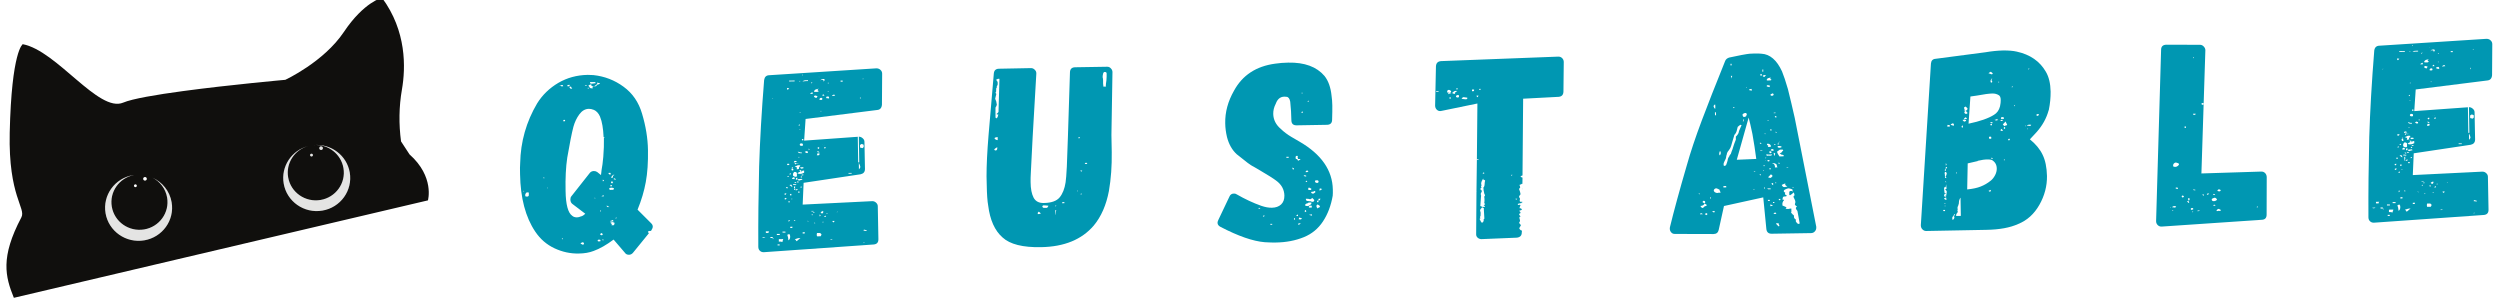 <svg xmlns="http://www.w3.org/2000/svg" xmlns:xlink="http://www.w3.org/1999/xlink" width="2500" zoomAndPan="magnify" viewBox="0 0 375 45" height="300" preserveAspectRatio="xMidYMid meet" version="1.0"><defs><g/><clipPath id="191a13d22f"><path d="M 0 0 L 65 0 L 65 44.664 L 0 44.664 Z M 0 0 " clip-rule="nonzero"/></clipPath></defs><rect x="-37.5" width="450" fill="#ffffff" y="-4.5" height="54" fill-opacity="1"/><rect x="-37.5" width="450" fill="#ffffff" y="-4.5" height="54" fill-opacity="1"/><g fill="#0097b2" fill-opacity="1"><g transform="translate(78.587, 38.497)"><g><path d="M 19.094 -5 C 19.25 -4.852 19.328 -4.688 19.328 -4.5 C 19.328 -4.344 19.254 -4.156 19.109 -3.938 L 19.062 -3.859 L 18.906 -3.859 C 18.781 -3.859 18.676 -3.82 18.594 -3.75 C 18.645 -3.613 18.695 -3.535 18.75 -3.516 L 16.359 -0.578 C 16.203 -0.391 16.004 -0.289 15.766 -0.281 C 15.484 -0.281 15.273 -0.383 15.141 -0.594 L 13.453 -2.562 C 12.379 -1.758 11.383 -1.191 10.469 -0.859 C 9.82 -0.609 9.082 -0.477 8.25 -0.469 C 7 -0.438 5.781 -0.695 4.594 -1.25 C 3.414 -1.801 2.453 -2.633 1.703 -3.75 C 0.242 -5.914 -0.516 -8.785 -0.578 -12.359 C -0.598 -13.086 -0.594 -13.633 -0.562 -14 C -0.5 -17.238 0.352 -20.242 2 -23.016 C 2.789 -24.273 3.844 -25.289 5.156 -26.062 C 6.469 -26.832 7.938 -27.234 9.562 -27.266 C 9.926 -27.266 10.211 -27.254 10.422 -27.234 C 12.098 -27.055 13.609 -26.473 14.953 -25.484 C 16.297 -24.504 17.219 -23.16 17.719 -21.453 C 18.281 -19.586 18.578 -17.77 18.609 -16 C 18.641 -14.145 18.531 -12.539 18.281 -11.188 C 18.039 -9.844 17.629 -8.461 17.047 -7.047 Z M 10.375 -26.188 C 10.156 -26.195 10.02 -26.195 9.969 -26.188 C 9.926 -26.176 9.906 -26.129 9.906 -26.047 C 9.977 -25.973 10.066 -25.938 10.172 -25.938 C 10.305 -25.945 10.41 -25.961 10.484 -25.984 L 10.797 -26.031 L 10.719 -26.109 C 10.695 -26.109 10.688 -26.133 10.688 -26.188 Z M 10.094 -25.859 C 9.883 -25.805 9.742 -25.727 9.672 -25.625 C 9.742 -25.57 9.805 -25.492 9.859 -25.391 C 9.898 -25.285 10.023 -25.238 10.234 -25.25 C 10.391 -25.25 10.414 -25.273 10.312 -25.328 C 10.25 -25.379 10.281 -25.457 10.406 -25.562 L 10.797 -25.562 L 10.922 -25.672 L 10.922 -25.719 C 10.922 -25.719 10.926 -25.723 10.938 -25.734 C 10.945 -25.742 10.953 -25.75 10.953 -25.75 C 11.004 -25.801 11.082 -25.832 11.188 -25.844 C 11.238 -25.844 11.316 -25.895 11.422 -26 C 11.398 -26.031 11.336 -26.047 11.234 -26.047 C 11.18 -26.047 11.102 -26.066 11 -26.109 C 10.969 -26.078 10.969 -26.035 11 -25.984 C 11 -25.91 10.984 -25.875 10.953 -25.875 L 10.766 -25.719 C 10.68 -25.633 10.602 -25.594 10.531 -25.594 C 10.426 -25.594 10.359 -25.582 10.328 -25.562 C 10.254 -25.562 10.191 -25.582 10.141 -25.625 C 10.086 -25.676 10.086 -25.703 10.141 -25.703 Z M 5.906 -25.578 C 5.906 -25.578 5.898 -25.582 5.891 -25.594 C 5.879 -25.613 5.875 -25.625 5.875 -25.625 C 5.844 -25.645 5.828 -25.68 5.828 -25.734 L 5.328 -25.734 C 5.348 -25.711 5.379 -25.703 5.422 -25.703 C 5.461 -25.703 5.492 -25.688 5.516 -25.656 L 5.594 -25.625 L 5.594 -25.547 L 5.75 -25.547 Z M 6.766 -25.562 L 6.922 -25.766 L 6.531 -25.75 L 6.531 -25.562 Z M 9.438 -25.625 L 9.438 -25.703 L 9.156 -25.688 L 9.156 -25.609 Z M 7.25 -25.266 C 7.133 -25.316 7.078 -25.395 7.078 -25.5 L 6.844 -25.5 L 6.844 -25.375 C 6.906 -25.25 6.988 -25.188 7.094 -25.188 C 7.145 -25.188 7.195 -25.211 7.25 -25.266 Z M 9.766 -25.234 L 9.766 -25.312 L 9.562 -25.312 L 9.562 -25.234 Z M 12.109 -17.844 C 12.109 -17.895 12.082 -17.914 12.031 -17.906 L 11.953 -17.938 C 11.922 -18.613 11.863 -19.188 11.781 -19.656 C 11.707 -20.133 11.582 -20.594 11.406 -21.031 C 11.188 -21.52 10.875 -21.852 10.469 -22.031 L 10.438 -22.031 C 10.227 -22.125 9.992 -22.172 9.734 -22.172 C 9.18 -22.16 8.707 -21.883 8.312 -21.344 C 7.914 -20.801 7.617 -20.176 7.422 -19.469 C 7.18 -18.551 6.875 -17.008 6.5 -14.844 C 6.289 -13.426 6.207 -11.766 6.25 -9.859 C 6.281 -7.805 6.613 -6.562 7.25 -6.125 C 7.426 -5.969 7.66 -5.891 7.953 -5.891 C 8.16 -5.898 8.352 -5.945 8.531 -6.031 C 8.738 -6.062 8.961 -6.195 9.203 -6.438 L 7.25 -7.922 C 7.07 -8.066 6.977 -8.285 6.969 -8.578 C 6.969 -8.785 7.02 -8.945 7.125 -9.062 L 9.875 -12.547 C 10.02 -12.734 10.223 -12.832 10.484 -12.844 C 10.691 -12.844 10.863 -12.789 11 -12.688 L 11.562 -12.234 L 11.656 -13.047 C 11.75 -13.492 11.832 -14.133 11.906 -14.969 C 11.988 -15.957 12.02 -16.91 12 -17.828 Z M 5.969 -20.266 C 6.02 -20.273 6.098 -20.305 6.203 -20.359 C 6.172 -20.379 6.156 -20.43 6.156 -20.516 L 5.891 -20.5 Z M 12.734 -12.562 C 12.68 -12.531 12.672 -12.488 12.703 -12.438 C 12.742 -12.383 12.789 -12.348 12.844 -12.328 L 13.047 -12.344 L 13 -12.5 L 12.969 -12.562 Z M 13.469 -12.297 C 13.395 -12.273 13.316 -12.219 13.234 -12.125 C 13.16 -12.031 13.109 -11.957 13.078 -11.906 C 13.078 -11.852 13.102 -11.828 13.156 -11.828 L 13.312 -11.828 C 13.344 -11.879 13.359 -11.957 13.359 -12.062 C 13.305 -12.094 13.383 -12.16 13.594 -12.266 L 13.516 -12.266 C 13.516 -12.266 13.504 -12.27 13.484 -12.281 C 13.473 -12.289 13.469 -12.297 13.469 -12.297 Z M 3.062 -11.844 L 2.984 -11.922 C 2.91 -11.836 2.926 -11.77 3.031 -11.719 Z M 13.484 -11.594 C 13.617 -11.594 13.688 -11.566 13.688 -11.516 L 13.766 -11.594 L 13.766 -11.641 C 13.68 -11.711 13.586 -11.75 13.484 -11.75 Z M 11.844 -11.297 C 11.945 -11.316 12 -11.367 12 -11.453 C 11.945 -11.504 11.883 -11.531 11.812 -11.531 Z M 13.094 -11.203 C 13.07 -11.203 13.062 -11.176 13.062 -11.125 C 13.062 -11.102 13.113 -11.051 13.219 -10.969 C 13.27 -11.02 13.297 -11.047 13.297 -11.047 C 13.297 -11.078 13.32 -11.117 13.375 -11.172 C 13.27 -11.297 13.191 -11.332 13.141 -11.281 Z M 13.234 -10.656 C 13.148 -10.738 13.055 -10.773 12.953 -10.766 L 13.031 -10.5 C 13.164 -10.551 13.234 -10.602 13.234 -10.656 Z M 3.562 -10.391 C 3.539 -10.391 3.52 -10.363 3.5 -10.312 C 3.488 -10.258 3.508 -10.234 3.562 -10.234 Z M 13.406 -10.031 C 13.469 -10.082 13.5 -10.16 13.5 -10.266 C 13.395 -10.316 13.266 -10.344 13.109 -10.344 C 13.035 -10.332 12.961 -10.32 12.891 -10.312 C 12.828 -10.301 12.797 -10.254 12.797 -10.172 C 12.797 -10.117 12.812 -10.094 12.844 -10.094 L 12.891 -10.016 Z M -0.141 -9.859 L -0.141 -9.828 L 0.031 -9.781 L 0.016 -9.859 Z M 0.656 -9.641 L 0.5 -9.641 C 0.395 -9.641 0.316 -9.582 0.266 -9.469 C 0.211 -9.363 0.188 -9.285 0.188 -9.234 C 0.188 -9.18 0.211 -9.109 0.266 -9.016 L 0.609 -9.016 L 0.734 -9.172 L 0.734 -9.594 Z M 11.625 -9.062 C 11.727 -9.031 11.859 -9.031 12.016 -9.062 L 11.922 -9.219 L 11.781 -9.141 Z M 10.609 -8.734 C 10.68 -8.734 10.719 -8.742 10.719 -8.766 C 10.719 -8.766 10.711 -8.77 10.703 -8.781 C 10.691 -8.801 10.688 -8.812 10.688 -8.812 C 10.633 -8.812 10.609 -8.836 10.609 -8.891 C 10.609 -8.836 10.609 -8.812 10.609 -8.812 Z M 12.828 -7.438 C 12.766 -7.488 12.629 -7.566 12.422 -7.672 L 12.422 -7.547 L 12.547 -7.438 Z M 11.422 -6.875 C 11.441 -6.844 11.453 -6.801 11.453 -6.75 C 11.484 -6.75 11.508 -6.77 11.531 -6.812 C 11.562 -6.852 11.578 -6.883 11.578 -6.906 L 11.5 -6.906 C 11.5 -6.906 11.488 -6.91 11.469 -6.922 C 11.457 -6.941 11.453 -6.953 11.453 -6.953 Z M 13.812 -5.891 L 13.75 -5.734 L 13.828 -5.688 L 13.891 -5.891 Z M 12.891 -5.328 C 12.992 -5.273 13.086 -5.254 13.172 -5.266 C 13.223 -5.285 13.312 -5.297 13.438 -5.297 L 13.359 -5.5 C 13.305 -5.5 13.27 -5.484 13.25 -5.453 L 13.094 -5.406 C 13.062 -5.406 12.992 -5.379 12.891 -5.328 Z M 13.516 -5.094 L 13.438 -5.141 C 13.414 -5.172 13.379 -5.188 13.328 -5.188 C 13.172 -5.176 13.039 -5.141 12.938 -5.078 C 13.102 -4.984 13.188 -4.91 13.188 -4.859 C 13.188 -4.805 13.172 -4.77 13.141 -4.75 L 13.141 -4.703 L 13.453 -4.703 C 13.555 -4.785 13.602 -4.891 13.594 -5.016 L 13.594 -5.094 Z M 11.516 -3.266 C 11.566 -3.266 11.625 -3.238 11.688 -3.188 L 11.828 -3.312 C 11.828 -3.383 11.773 -3.461 11.672 -3.547 L 11.516 -3.469 C 11.461 -3.406 11.438 -3.375 11.438 -3.375 C 11.438 -3.289 11.461 -3.254 11.516 -3.266 Z M 5.672 -2.688 C 5.723 -2.633 5.785 -2.609 5.859 -2.609 C 5.859 -2.66 5.848 -2.688 5.828 -2.688 L 5.828 -2.766 Z M 11.891 -2.406 C 11.941 -2.488 11.941 -2.555 11.891 -2.609 L 11.734 -2.531 Z M 11.469 -2.312 C 11.508 -2.457 11.477 -2.535 11.375 -2.547 L 11.219 -2.547 C 11.113 -2.547 11.062 -2.492 11.062 -2.391 C 11.07 -2.316 11.129 -2.281 11.234 -2.281 Z M 9 -2.047 C 8.945 -2.098 8.922 -2.125 8.922 -2.125 L 8.766 -2.156 L 8.609 -2.078 C 8.609 -2.047 8.582 -2.031 8.531 -2.031 L 8.5 -1.953 L 8.812 -1.797 L 8.922 -1.812 L 9 -1.891 Z M 9 -2.047 "/></g></g></g><g fill="#0097b2" fill-opacity="1"><g transform="translate(114.151, 37.845)"><g><path d="M 17.297 -27.594 C 17.555 -27.594 17.766 -27.516 17.922 -27.359 C 18.086 -27.211 18.172 -27.023 18.172 -26.797 L 18.141 -22.141 C 18.098 -21.641 17.852 -21.375 17.406 -21.344 L 6.688 -20 L 6.469 -16.75 L 14.516 -17.328 L 14.578 -13.484 L 14.734 -13.5 L 14.672 -17.344 C 14.879 -17.344 15.07 -17.266 15.25 -17.109 C 15.426 -16.961 15.516 -16.785 15.516 -16.578 L 15.594 -12.5 C 15.594 -12.062 15.375 -11.797 14.938 -11.703 L 6.391 -10.422 L 6.25 -7.156 L 16.688 -7.672 C 16.914 -7.672 17.109 -7.594 17.266 -7.438 C 17.43 -7.289 17.516 -7.113 17.516 -6.906 L 17.609 -1.969 C 17.617 -1.477 17.379 -1.211 16.891 -1.172 L 0.438 -0.016 C 0.195 -0.004 0 -0.07 -0.156 -0.219 C -0.32 -0.363 -0.406 -0.566 -0.406 -0.828 C -0.426 -4.68 -0.383 -8.695 -0.281 -12.875 C -0.164 -16.707 0.082 -21.031 0.469 -25.844 C 0.539 -26.312 0.797 -26.551 1.234 -26.562 Z M 6.172 -26.531 L 6.25 -26.531 L 6.25 -26.656 L 6.172 -26.656 Z M 8.703 -26.344 C 8.68 -26.32 8.676 -26.301 8.688 -26.281 C 8.695 -26.27 8.727 -26.266 8.781 -26.266 C 8.727 -26.266 8.703 -26.289 8.703 -26.344 Z M 9.469 -25.703 C 9.52 -25.754 9.547 -25.805 9.547 -25.859 C 9.547 -25.961 9.469 -26.008 9.312 -26 C 9.156 -26 9.035 -25.945 8.953 -25.844 L 8.844 -25.688 C 8.914 -25.738 8.953 -25.789 8.953 -25.844 L 9.156 -25.875 C 9.312 -25.863 9.391 -25.805 9.391 -25.703 L 9.391 -25.547 C 9.391 -25.598 9.414 -25.648 9.469 -25.703 Z M 15.344 -26.078 L 15.266 -26.062 L 15.266 -25.953 L 15.344 -25.969 Z M 4.219 -25.625 L 5.047 -25.641 L 5.047 -25.766 L 4.219 -25.75 Z M 7.047 -25.812 L 6.5 -25.797 L 6.5 -25.75 L 6.422 -25.75 C 6.285 -25.695 6.219 -25.66 6.219 -25.641 L 6.5 -25.641 L 6.531 -25.672 L 7.047 -25.688 Z M 5.75 -25.625 L 5.875 -25.625 L 5.875 -25.703 L 5.75 -25.703 Z M 12.25 -25.75 L 11.938 -25.75 L 11.938 -25.594 L 12.25 -25.594 Z M 7.594 -25.5 C 7.539 -25.5 7.516 -25.43 7.516 -25.297 C 7.516 -25.297 7.566 -25.352 7.672 -25.469 C 7.742 -25.551 7.719 -25.562 7.594 -25.5 Z M 10.172 -25.422 L 10.016 -25.422 L 10.016 -25.344 L 10.172 -25.344 Z M 3.891 -24.656 L 3.922 -24.484 L 3.922 -24.406 L 4.078 -24.406 C 4.078 -24.438 4.102 -24.477 4.156 -24.531 C 4.207 -24.582 4.234 -24.609 4.234 -24.609 Z M 8.672 -24.188 C 8.547 -24.227 8.484 -24.273 8.484 -24.328 L 8.484 -24.375 L 8.656 -24.578 L 8.5 -24.5 L 8.422 -24.484 C 8.398 -24.484 8.383 -24.477 8.375 -24.469 C 8.363 -24.457 8.348 -24.453 8.328 -24.453 L 8.25 -24.453 C 8.113 -24.398 8.008 -24.297 7.938 -24.141 L 8.016 -24.062 L 8.484 -24.062 C 8.504 -24.07 8.52 -24.082 8.531 -24.094 C 8.551 -24.102 8.562 -24.109 8.562 -24.109 L 8.594 -24.109 Z M 10.016 -24.094 L 10.047 -24.094 L 10.094 -24.047 L 10.125 -24.172 L 10.016 -24.172 Z M 7.781 -23.781 L 7.703 -24.016 C 7.492 -23.93 7.391 -23.848 7.391 -23.766 C 7.461 -23.742 7.516 -23.742 7.547 -23.766 Z M 9.516 -23.5 C 9.516 -23.551 9.441 -23.625 9.297 -23.719 L 9.203 -23.484 Z M 11.125 -23.5 C 11.125 -23.52 11.098 -23.551 11.047 -23.594 L 10.953 -23.672 C 10.754 -23.598 10.656 -23.52 10.656 -23.438 Z M 8.5 -23.391 C 8.344 -23.473 8.223 -23.516 8.141 -23.516 C 8.016 -23.516 7.953 -23.445 7.953 -23.312 L 8.141 -23.203 L 8.266 -23.156 L 8.297 -23.156 C 8.348 -23.156 8.375 -23.195 8.375 -23.281 Z M 10.031 -23.109 C 10.082 -23.055 10.145 -23.055 10.219 -23.109 C 10.219 -23.266 10.164 -23.359 10.062 -23.391 L 9.906 -23.344 L 9.75 -23.312 L 9.828 -23.109 Z M 1.812 -23.094 L 1.766 -23.094 L 1.688 -23.031 L 1.766 -23.016 Z M 9.078 -22.859 C 9.16 -22.859 9.203 -22.91 9.203 -23.016 C 9.203 -23.117 9.133 -23.172 9 -23.172 L 8.922 -23.141 L 8.891 -23.141 L 8.844 -23.094 C 8.789 -23.039 8.766 -22.988 8.766 -22.938 L 8.812 -22.859 Z M 14.922 -23.25 L 14.844 -23.25 L 14.844 -23.047 L 14.922 -23.047 Z M 9.031 -21.219 L 8.953 -21.219 L 8.953 -21.109 L 9.031 -21.109 Z M 5.875 -21.047 C 5.82 -21.047 5.801 -21.004 5.812 -20.922 L 5.891 -20.922 L 5.922 -20.969 C 5.898 -20.969 5.883 -20.992 5.875 -21.047 Z M 5.688 -19.125 C 5.633 -19.07 5.609 -19.047 5.609 -19.047 L 5.797 -19 C 5.828 -19.031 5.828 -19.098 5.797 -19.203 C 5.773 -19.203 5.738 -19.176 5.688 -19.125 Z M 5.891 -18.344 L 5.938 -18.375 L 5.734 -18.422 L 5.734 -18.375 Z M 6.141 -16.797 L 6.344 -16.797 L 6.344 -16.984 L 6.141 -16.984 Z M 6.281 -16.281 C 6.195 -16.281 6.145 -16.297 6.125 -16.328 L 5.969 -16.344 L 5.922 -16.312 C 5.848 -16.281 5.812 -16.227 5.812 -16.156 C 5.812 -16.02 5.914 -15.957 6.125 -15.969 C 6.195 -15.969 6.25 -15.984 6.281 -16.016 Z M 9.25 -16.094 L 9.281 -16.094 L 9.281 -16.141 Z M 14.859 -15.703 C 14.941 -15.703 15.008 -15.688 15.062 -15.656 L 15.25 -15.625 L 15.406 -15.812 L 15.391 -16.125 C 15.367 -16.156 15.32 -16.18 15.25 -16.203 C 15.188 -16.234 15.129 -16.25 15.078 -16.25 L 14.844 -16.094 Z M 9.438 -16.062 L 9.531 -16.109 L 9.438 -16.094 Z M 8.438 -15.656 L 8.641 -15.5 C 8.691 -15.531 8.723 -15.578 8.734 -15.641 C 8.742 -15.711 8.723 -15.758 8.672 -15.781 Z M 9.453 -15.625 L 9.625 -15.562 L 9.703 -15.797 L 9.547 -15.797 Z M 7.156 -15.328 C 7.312 -15.379 7.312 -15.457 7.156 -15.562 Z M 6.562 -15.078 L 6.734 -14.922 L 6.938 -14.875 L 6.969 -14.922 L 7.047 -14.938 L 7.031 -15.125 C 6.926 -15.113 6.848 -15.133 6.797 -15.188 L 6.719 -15.156 C 6.719 -15.156 6.711 -15.145 6.703 -15.125 C 6.691 -15.113 6.688 -15.109 6.688 -15.109 Z M 8.438 -15.141 L 8.531 -14.984 L 8.812 -15 L 8.688 -15.078 L 8.516 -15.188 Z M 5.875 -14.984 C 5.852 -15.004 5.801 -15.023 5.719 -15.047 C 5.633 -15.078 5.566 -15.094 5.516 -15.094 C 5.523 -15.039 5.566 -14.988 5.641 -14.938 C 5.691 -14.883 5.812 -14.859 6 -14.859 L 6.109 -14.859 L 6.109 -14.984 Z M 8.375 -14.547 L 8.688 -14.562 C 8.738 -14.594 8.766 -14.633 8.766 -14.688 L 8.766 -14.844 L 8.453 -14.828 L 8.422 -14.672 Z M 5.609 -14.266 C 5.609 -14.242 5.613 -14.223 5.625 -14.203 C 5.633 -14.191 5.656 -14.203 5.688 -14.234 L 5.797 -14.266 L 5.719 -14.312 L 5.688 -14.312 C 5.633 -14.312 5.609 -14.297 5.609 -14.266 Z M 5.156 -13.516 C 5.281 -13.523 5.367 -13.555 5.422 -13.609 C 5.367 -13.609 5.316 -13.629 5.266 -13.672 L 5.234 -13.703 L 5.031 -13.703 C 4.957 -13.629 4.922 -13.551 4.922 -13.469 Z M 5.703 -13.328 C 5.566 -13.328 5.383 -13.348 5.156 -13.391 L 5.031 -13.312 L 5.172 -13.156 C 5.211 -13.289 5.273 -13.336 5.359 -13.297 C 5.516 -13.297 5.629 -13.305 5.703 -13.328 Z M 4.016 -13.297 C 3.941 -13.273 3.906 -13.223 3.906 -13.141 L 4.031 -13.062 L 4.188 -13.109 C 4.188 -13.16 4.223 -13.195 4.297 -13.219 L 4.188 -13.266 Z M 14.688 -12.438 L 14.844 -12.641 L 14.906 -12.797 L 14.828 -13.078 C 14.805 -13.098 14.754 -13.207 14.672 -13.406 Z M 5.672 -12.625 C 5.672 -12.676 5.75 -12.805 5.906 -13.016 L 5.75 -13.062 L 5.594 -13.062 C 5.52 -13.062 5.441 -13.035 5.359 -12.984 L 5.047 -12.844 C 5.129 -12.82 5.203 -12.801 5.266 -12.781 C 5.328 -12.758 5.375 -12.734 5.406 -12.703 C 5.352 -12.578 5.344 -12.488 5.375 -12.438 L 5.719 -12.516 Z M 4.609 -12.688 C 4.691 -12.633 4.758 -12.633 4.812 -12.688 L 4.781 -12.734 L 4.703 -12.766 L 4.609 -12.734 Z M 5.875 -12.75 C 5.895 -12.664 5.926 -12.609 5.969 -12.578 C 6.008 -12.555 6.066 -12.547 6.141 -12.547 C 6.172 -12.555 6.266 -12.586 6.422 -12.641 L 6.297 -12.766 Z M 4.703 -12.609 C 4.535 -12.523 4.5 -12.461 4.594 -12.422 L 4.625 -12.266 C 4.738 -12.266 4.82 -12.289 4.875 -12.344 C 4.863 -12.445 4.805 -12.535 4.703 -12.609 Z M 6.469 -12.25 L 6.281 -12.25 C 6.195 -12.238 6.156 -12.207 6.156 -12.156 C 6.156 -12.102 6.129 -12.078 6.078 -12.078 C 6.078 -12.211 6.039 -12.289 5.969 -12.312 L 5.734 -12.312 C 5.734 -12.258 5.758 -12.234 5.812 -12.234 L 5.922 -12.125 L 5.656 -12 L 5.453 -11.844 C 5.484 -11.82 5.516 -11.812 5.547 -11.812 C 5.586 -11.812 5.625 -11.797 5.656 -11.766 L 5.969 -11.766 C 6.07 -11.766 6.238 -11.82 6.469 -11.938 Z M 5.062 -12.062 C 4.988 -12.062 4.926 -12.016 4.875 -11.922 C 4.82 -11.836 4.797 -11.754 4.797 -11.672 L 4.812 -11.484 C 4.938 -11.379 5.051 -11.328 5.156 -11.328 L 5.281 -11.328 L 5.391 -11.422 L 5.375 -11.922 L 5.219 -12.031 Z M 4.438 -11.859 C 4.406 -11.859 4.363 -11.836 4.312 -11.797 C 4.258 -11.754 4.234 -11.723 4.234 -11.703 C 4.336 -11.672 4.43 -11.676 4.516 -11.719 Z M 13.125 -11.797 L 13.594 -11.797 L 13.594 -11.906 L 13.125 -11.906 Z M 6.297 -11.547 C 6.348 -11.547 6.367 -11.586 6.359 -11.672 L 6.125 -11.656 L 6.062 -11.531 Z M 4.141 -11.469 C 4.004 -11.438 3.938 -11.383 3.938 -11.312 L 4.141 -11.312 C 4.16 -11.332 4.16 -11.383 4.141 -11.469 Z M 5.938 -11.266 C 5.988 -11.234 6.066 -11.219 6.172 -11.219 C 6.172 -11.301 6.117 -11.367 6.016 -11.422 Z M 4.812 -11.25 C 4.695 -11.145 4.641 -11.066 4.641 -11.016 L 5 -10.969 L 5.078 -11.125 C 5.023 -11.176 5 -11.219 5 -11.25 Z M 5.469 -10.953 L 5.438 -11.188 C 5.301 -11.176 5.234 -11.117 5.234 -11.016 L 5.234 -10.859 Z M 6.219 -10.891 C 6.219 -10.941 6.191 -10.961 6.141 -10.953 L 6.062 -11.031 C 6.008 -11 5.891 -10.984 5.703 -10.984 L 5.547 -10.953 L 5.469 -10.906 L 5.688 -10.75 C 5.832 -10.801 5.914 -10.828 5.938 -10.828 Z M 5.609 -10.484 L 5.719 -10.562 L 5.406 -10.641 L 5.406 -10.484 Z M 5.328 -10.469 C 5.223 -10.52 5.117 -10.547 5.016 -10.547 L 5.094 -10.391 C 5.195 -10.391 5.273 -10.414 5.328 -10.469 Z M 4.859 -10.234 C 4.859 -10.203 4.832 -10.16 4.781 -10.109 L 5.219 -10.078 C 5.27 -10.078 5.297 -10.113 5.297 -10.188 Z M 4.469 -9.938 C 4.531 -9.863 4.613 -9.828 4.719 -9.828 L 4.547 -10.156 L 4.266 -10.094 Z M 5.156 -9.594 C 5.102 -9.695 5.086 -9.766 5.109 -9.797 C 5.129 -9.879 5.125 -9.93 5.094 -9.953 L 5 -9.828 C 4.969 -9.828 4.953 -9.801 4.953 -9.75 L 4.953 -9.594 Z M 5.938 -9.688 C 6.062 -9.688 6.125 -9.738 6.125 -9.844 L 5.938 -9.844 Z M 3.859 -9.781 C 3.773 -9.75 3.734 -9.707 3.734 -9.656 L 3.969 -9.578 C 3.969 -9.629 3.984 -9.672 4.016 -9.703 L 4.047 -9.734 Z M 4.953 -9.516 L 4.953 -9.359 L 5.078 -9.359 L 5.078 -9.516 Z M 5.156 -9.438 C 5.156 -9.383 5.164 -9.359 5.188 -9.359 L 5.234 -9.281 L 5.5 -9.375 C 5.477 -9.375 5.469 -9.398 5.469 -9.453 L 5.469 -9.5 C 5.414 -9.5 5.375 -9.488 5.344 -9.469 C 5.32 -9.445 5.297 -9.438 5.266 -9.438 Z M 5.781 -9.109 L 5.547 -9.109 L 5.562 -8.953 L 5.797 -8.953 Z M 3.562 -8.828 C 3.508 -8.742 3.52 -8.664 3.594 -8.594 C 3.727 -8.656 3.797 -8.738 3.797 -8.844 Z M 4.375 -8.562 L 4.453 -8.531 C 4.504 -8.531 4.547 -8.547 4.578 -8.578 L 4.531 -8.766 L 4.453 -8.766 C 4.453 -8.766 4.445 -8.754 4.438 -8.734 C 4.426 -8.723 4.422 -8.719 4.422 -8.719 L 4.344 -8.719 L 4.344 -8.562 Z M 3.578 -7.922 C 3.68 -7.93 3.742 -7.953 3.766 -7.984 C 3.766 -8.004 3.77 -8.02 3.781 -8.031 C 3.801 -8.051 3.82 -8.07 3.844 -8.094 L 3.734 -8.172 L 3.531 -8.078 Z M 4.703 -8.031 L 4.516 -8.016 L 4.516 -7.984 L 4.672 -7.953 Z M 4.078 -7.547 C 4.129 -7.492 4.195 -7.469 4.281 -7.469 L 4.281 -7.594 C 4.281 -7.594 4.281 -7.629 4.281 -7.703 C 4.195 -7.703 4.129 -7.648 4.078 -7.547 Z M 7.562 -6.125 L 7.875 -6.125 L 7.875 -6.203 L 7.562 -6.203 Z M 9.125 -6.125 C 8.988 -6.039 8.922 -6 8.922 -6 C 9.004 -5.977 9.047 -5.926 9.047 -5.844 L 9.234 -5.844 C 9.285 -5.895 9.312 -5.938 9.312 -5.969 L 9.359 -6.047 L 9.281 -6.234 C 9.281 -6.211 9.266 -6.188 9.234 -6.156 C 9.211 -6.133 9.176 -6.125 9.125 -6.125 Z M 11.359 -6 L 11.438 -6.016 L 11.469 -6.094 L 11.438 -6.125 Z M 8.031 -6.031 L 7.797 -6.016 L 7.797 -5.938 L 8.031 -5.953 Z M 9.828 -5.75 L 9.984 -5.781 C 9.984 -5.812 9.973 -5.828 9.953 -5.828 C 9.953 -5.828 9.926 -5.852 9.875 -5.906 Z M 7.578 -5.625 L 7.656 -5.547 C 7.781 -5.598 7.801 -5.648 7.719 -5.703 C 7.664 -5.703 7.645 -5.688 7.656 -5.656 L 7.578 -5.656 Z M 8.938 -5.578 C 8.883 -5.629 8.82 -5.648 8.75 -5.641 L 8.828 -5.359 C 8.828 -5.359 8.832 -5.367 8.844 -5.391 C 8.852 -5.41 8.859 -5.422 8.859 -5.422 C 8.891 -5.422 8.906 -5.445 8.906 -5.5 C 8.926 -5.5 8.938 -5.523 8.938 -5.578 Z M 9.688 -5.5 C 9.551 -5.445 9.484 -5.379 9.484 -5.297 L 9.688 -5.297 C 9.688 -5.348 9.703 -5.395 9.734 -5.438 Z M 4.125 -4.812 L 4.141 -4.578 C 4.141 -4.578 4.164 -4.602 4.219 -4.656 L 4.359 -4.812 Z M 4.922 -4.828 C 4.93 -4.742 5 -4.703 5.125 -4.703 L 5.125 -4.781 C 5.113 -4.812 5.125 -4.828 5.156 -4.828 Z M 6.969 -4.734 L 7.047 -4.578 L 7.125 -4.578 L 7 -4.734 Z M 10.719 -4.703 C 10.719 -4.566 10.785 -4.5 10.922 -4.5 L 11 -4.625 L 11.031 -4.703 Z M 9.344 -4.594 L 9.266 -4.594 L 9.234 -4.469 L 9.344 -4.469 Z M 8.094 -4.344 C 8.094 -4.344 8.098 -4.348 8.109 -4.359 C 8.129 -4.367 8.141 -4.375 8.141 -4.375 L 8.062 -4.453 L 7.984 -4.438 L 8.062 -4.297 C 8.062 -4.297 8.066 -4.301 8.078 -4.312 C 8.086 -4.332 8.094 -4.344 8.094 -4.344 Z M 4.703 -3.844 L 4.391 -3.828 L 4.391 -3.641 L 4.703 -3.656 Z M 1.125 -2.906 C 1.113 -3.039 1.148 -3.125 1.234 -3.156 L 0.719 -3.141 L 0.734 -2.906 Z M 15.375 -3.25 L 15.844 -3.188 L 15.828 -3.312 L 15.438 -3.406 Z M 3.656 -3.109 L 3.219 -3.109 L 3.234 -2.953 L 3.672 -2.953 Z M 6.25 -3 L 6.25 -2.812 L 6.562 -2.828 L 6.562 -3.016 Z M 8.406 -2.891 C 8.375 -2.836 8.359 -2.734 8.359 -2.578 L 8.406 -2.391 L 8.953 -2.406 L 9.031 -2.562 C 9.051 -2.582 9.062 -2.633 9.062 -2.719 L 8.875 -2.891 Z M 2.375 -2.594 L 2.812 -2.594 L 2.812 -2.75 L 2.375 -2.75 Z M 4.109 -1.797 C 4.191 -1.828 4.258 -1.898 4.312 -2.016 C 4.363 -2.129 4.383 -2.254 4.375 -2.391 C 4.375 -2.547 4.332 -2.66 4.25 -2.734 C 4.195 -2.734 4.094 -2.695 3.938 -2.625 C 4.039 -2.383 4.098 -2.109 4.109 -1.797 Z M 0.188 -2.266 C 0.219 -2.191 0.289 -2.16 0.406 -2.172 C 0.52 -2.191 0.602 -2.227 0.656 -2.281 Z M 1.844 -2.141 L 1.766 -2.141 L 1.75 -2.297 L 1.406 -2.297 L 1.422 -2.141 L 1.766 -2.141 L 1.766 -1.984 L 1.844 -1.984 Z M 5.922 -2.141 C 5.711 -2.141 5.566 -2.125 5.484 -2.094 L 5.25 -2.016 L 5.062 -1.969 C 5.113 -1.945 5.164 -1.898 5.219 -1.828 C 5.27 -1.766 5.305 -1.707 5.328 -1.656 C 5.461 -1.75 5.594 -1.859 5.719 -1.984 Z M 3.25 -1.75 C 3.301 -1.82 3.328 -1.898 3.328 -1.984 L 2.672 -1.969 L 2.672 -1.609 C 2.879 -1.617 3.062 -1.598 3.219 -1.547 Z M 10.422 -1.906 L 10.688 -1.922 L 10.688 -2 L 10.422 -1.984 Z M 15.406 -1.5 C 15.406 -1.414 15.379 -1.375 15.328 -1.375 C 15.398 -1.375 15.477 -1.414 15.562 -1.5 Z M 2.797 -1.188 L 2.484 -1.188 L 2.484 -1.031 L 2.797 -1.031 Z M 2.797 -1.188 "/></g></g></g><g fill="#0097b2" fill-opacity="1"><g transform="translate(148.542, 37.215)"><g><path d="M 8.047 -6.766 C 7.316 -6.742 6.801 -7.008 6.5 -7.562 C 6.207 -8.125 6.055 -8.898 6.047 -9.891 C 6.035 -10.254 6.051 -10.801 6.094 -11.531 L 6.359 -16.719 L 6.906 -26.156 L 6.906 -26.234 C 6.906 -26.441 6.82 -26.617 6.656 -26.766 C 6.5 -26.922 6.316 -27 6.109 -27 L 1.297 -26.906 C 0.828 -26.895 0.57 -26.656 0.531 -26.188 L -0.266 -16.859 C -0.461 -14.484 -0.562 -12.453 -0.562 -10.766 L -0.531 -9.5 C -0.508 -8.094 -0.438 -7.051 -0.312 -6.375 C -0.039 -4.207 0.676 -2.613 1.844 -1.594 C 2.957 -0.57 4.883 -0.086 7.625 -0.141 C 11.094 -0.203 13.723 -1.281 15.516 -3.375 C 16.641 -4.727 17.398 -6.461 17.797 -8.578 C 18.109 -10.391 18.25 -12.328 18.219 -14.391 L 18.172 -16.969 L 18.328 -26.406 C 18.328 -26.613 18.242 -26.801 18.078 -26.969 C 17.922 -27.133 17.738 -27.211 17.531 -27.203 L 12.719 -27.125 C 12.227 -27.113 11.973 -26.863 11.953 -26.375 L 11.656 -17.047 L 11.656 -17 C 11.594 -14.883 11.535 -13.297 11.484 -12.234 L 11.391 -10.75 C 11.391 -10.645 11.359 -10.348 11.297 -9.859 C 11.148 -8.898 10.852 -8.148 10.406 -7.609 C 9.957 -7.066 9.172 -6.785 8.047 -6.766 Z M 17.422 -25.172 C 17.359 -24.773 17.328 -24.488 17.328 -24.312 C 17.328 -24.312 17.332 -24.301 17.344 -24.281 C 17.352 -24.27 17.359 -24.266 17.359 -24.266 C 17.359 -24.242 17.375 -24.234 17.406 -24.234 L 16.969 -24.219 L 16.922 -24.688 L 16.922 -25.156 C 16.91 -25.395 16.891 -25.539 16.859 -25.594 L 16.859 -25.828 C 16.859 -25.898 16.879 -26.016 16.922 -26.172 C 16.973 -26.336 17.051 -26.422 17.156 -26.422 C 17.363 -26.422 17.461 -26.336 17.453 -26.172 C 17.453 -26.004 17.453 -25.906 17.453 -25.875 L 17.453 -25.719 Z M 0.781 -21.031 C 0.781 -21.102 0.82 -21.188 0.906 -21.281 L 0.984 -21.516 L 0.938 -21.75 L 0.891 -22.016 L 0.734 -22.391 L 0.797 -22.672 L 0.906 -23.109 C 0.906 -23.141 0.879 -23.176 0.828 -23.219 L 0.797 -23.328 C 0.797 -23.359 0.82 -23.406 0.875 -23.469 L 0.891 -23.969 C 0.941 -24.02 0.969 -24.062 0.969 -24.094 C 1 -24.113 1 -24.176 0.969 -24.281 C 1.062 -24.383 1.109 -24.477 1.109 -24.562 L 1.109 -24.844 C 1.086 -24.945 1.051 -25.031 1 -25.094 C 0.957 -25.156 0.898 -25.211 0.828 -25.266 C 0.953 -25.266 1.016 -25.281 1.016 -25.312 C 1.066 -25.363 1.117 -25.391 1.172 -25.391 L 1.375 -25.391 L 1.234 -20.422 C 1.148 -20.285 1.055 -20.191 0.953 -20.141 L 0.969 -20.062 C 1.02 -20.062 1.047 -20.051 1.047 -20.031 C 1.098 -20.031 1.145 -20.055 1.188 -20.109 C 1.195 -19.953 1.164 -19.797 1.094 -19.641 C 1.008 -19.523 0.941 -19.461 0.891 -19.453 C 0.891 -19.504 0.863 -19.531 0.812 -19.531 L 0.781 -19.625 Z M 1.109 -16.188 C 0.93 -16.207 0.773 -16.281 0.641 -16.406 L 0.688 -16.562 L 0.844 -16.609 L 1.109 -16.656 Z M 13.469 -16.609 C 13.445 -16.578 13.426 -16.547 13.406 -16.516 C 13.395 -16.492 13.379 -16.484 13.359 -16.484 C 13.359 -16.484 13.348 -16.477 13.328 -16.469 C 13.316 -16.457 13.312 -16.453 13.312 -16.453 C 13.258 -16.453 13.234 -16.477 13.234 -16.531 L 13.234 -16.641 Z M 1.047 -15.016 C 1.055 -14.773 0.973 -14.648 0.797 -14.641 C 0.711 -14.641 0.645 -14.68 0.594 -14.766 C 0.625 -14.867 0.773 -14.992 1.047 -15.141 Z M 14.516 -12.781 C 14.547 -12.707 14.539 -12.656 14.5 -12.625 L 14.172 -12.625 L 14.234 -12.781 Z M 13.719 -11.516 C 13.695 -11.492 13.66 -11.484 13.609 -11.484 C 13.609 -11.535 13.566 -11.57 13.484 -11.594 C 13.535 -11.594 13.562 -11.609 13.562 -11.641 L 13.641 -11.641 C 13.723 -11.641 13.773 -11.625 13.797 -11.594 Z M 13.031 -8.562 L 13.141 -8.656 L 13.141 -8.578 L 13.031 -8.484 Z M 13.594 -8.188 L 13.703 -8.188 L 13.672 -8.031 L 13.547 -8.031 Z M 11.109 -6.891 C 11.129 -6.816 11.129 -6.766 11.109 -6.734 L 10.75 -6.734 L 10.828 -6.891 Z M 8.734 -6.344 C 8.648 -6.188 8.586 -6.094 8.547 -6.062 C 8.516 -6.039 8.43 -6.031 8.297 -6.031 L 8.109 -6.031 C 7.953 -6.02 7.848 -6.094 7.797 -6.25 C 7.797 -6.27 7.832 -6.32 7.906 -6.406 C 8.094 -6.414 8.238 -6.41 8.344 -6.391 C 8.445 -6.379 8.523 -6.375 8.578 -6.375 Z M 9.75 -6.297 L 9.797 -6.406 L 9.906 -6.375 L 9.828 -6.25 Z M 9.734 -5 L 9.766 -5.703 L 9.891 -5.703 L 9.766 -5 Z M 7.109 -5.25 C 7.109 -5.281 7.16 -5.352 7.266 -5.469 C 7.266 -5.469 7.301 -5.441 7.375 -5.391 C 7.457 -5.336 7.523 -5.258 7.578 -5.156 L 7.141 -5.094 Z M 7.109 -5.25 "/></g></g></g><g fill="#0097b2" fill-opacity="1"><g transform="translate(183.128, 36.581)"><g><path d="M 6.078 -5.703 C 4.867 -6.129 3.629 -6.707 2.359 -7.438 C 2.234 -7.52 2.102 -7.555 1.969 -7.547 C 1.633 -7.547 1.406 -7.391 1.281 -7.078 L -0.375 -3.594 C -0.457 -3.426 -0.5 -3.281 -0.5 -3.156 C -0.488 -2.895 -0.336 -2.691 -0.047 -2.547 C 2.617 -1.16 4.828 -0.395 6.578 -0.25 C 7.305 -0.207 7.852 -0.191 8.219 -0.203 C 9.781 -0.223 11.195 -0.492 12.469 -1.016 C 13.656 -1.504 14.602 -2.285 15.312 -3.359 C 16.031 -4.441 16.52 -5.734 16.781 -7.234 L 16.781 -7.281 C 16.801 -7.457 16.805 -7.742 16.797 -8.141 C 16.742 -11.035 15.082 -13.43 11.812 -15.328 L 10.578 -16.047 C 9.984 -16.398 9.457 -16.797 9 -17.234 C 8.258 -17.867 7.879 -18.617 7.859 -19.484 C 7.848 -20.004 7.973 -20.516 8.234 -21.016 C 8.523 -21.828 9.051 -22.176 9.812 -22.062 L 9.844 -22.062 C 10.133 -22.039 10.32 -21.797 10.406 -21.328 C 10.508 -20.367 10.566 -19.441 10.578 -18.547 C 10.586 -18.023 10.852 -17.77 11.375 -17.781 L 15.906 -17.859 C 16.426 -17.867 16.688 -18.125 16.688 -18.625 C 16.719 -19.457 16.727 -20.176 16.719 -20.781 C 16.707 -21.301 16.672 -21.77 16.609 -22.188 C 16.484 -23.457 16.129 -24.457 15.547 -25.188 C 14.367 -26.57 12.555 -27.238 10.109 -27.188 C 9.422 -27.176 8.766 -27.125 8.141 -27.031 C 5.285 -26.645 3.227 -25.289 1.969 -22.969 C 1.062 -21.383 0.625 -19.758 0.656 -18.094 C 0.664 -17.414 0.754 -16.723 0.922 -16.016 C 1.203 -14.93 1.695 -14.066 2.406 -13.422 C 2.406 -13.422 2.41 -13.414 2.422 -13.406 C 2.441 -13.395 2.453 -13.391 2.453 -13.391 C 3.742 -12.336 4.523 -11.754 4.797 -11.641 L 4.891 -11.594 L 5.672 -11.141 C 7.004 -10.359 7.875 -9.812 8.281 -9.5 C 9.094 -8.914 9.508 -8.164 9.531 -7.25 C 9.539 -6.676 9.375 -6.227 9.031 -5.906 C 8.688 -5.594 8.227 -5.43 7.656 -5.422 C 7.188 -5.41 6.66 -5.504 6.078 -5.703 Z M 12.109 -22.656 L 12.266 -22.656 L 12.266 -22.578 L 12.109 -22.578 Z M 13.141 -21.344 C 13.117 -21.312 13.086 -21.297 13.047 -21.297 C 13.004 -21.297 13 -21.32 13.031 -21.375 C 13.031 -21.375 13.035 -21.379 13.047 -21.391 C 13.055 -21.41 13.062 -21.422 13.062 -21.422 L 13.109 -21.5 C 13.109 -21.5 13.113 -21.488 13.125 -21.469 C 13.133 -21.457 13.141 -21.453 13.141 -21.453 L 13.219 -21.422 Z M 12.312 -19.75 C 12.312 -19.695 12.301 -19.672 12.281 -19.672 L 12.078 -19.672 C 12.078 -19.785 12.145 -19.844 12.281 -19.844 Z M 11.5 -12.938 C 11.551 -12.883 11.578 -12.816 11.578 -12.734 L 11.266 -12.719 C 11.266 -12.719 11.25 -12.766 11.219 -12.859 C 11.195 -12.953 11.211 -13.062 11.266 -13.188 L 11.5 -13.203 C 11.531 -13.18 11.547 -13.117 11.547 -13.016 Z M 9.828 -12.906 L 9.828 -13.062 L 10.172 -13.062 L 10.172 -12.906 Z M 11.969 -12.703 L 11.891 -12.656 L 11.891 -12.625 L 11.594 -12.469 C 11.477 -12.625 11.422 -12.703 11.422 -12.703 C 11.473 -12.723 11.551 -12.734 11.656 -12.734 L 11.812 -12.734 Z M 10.906 -11.359 C 10.957 -11.305 10.984 -11.254 10.984 -11.203 L 10.906 -11.156 L 10.828 -11.203 L 10.75 -11.203 L 10.75 -11.469 L 10.828 -11.391 Z M 13.031 -10.812 L 12.953 -10.766 L 12.719 -10.766 C 12.707 -10.867 12.781 -10.957 12.938 -11.031 L 13.109 -10.891 L 13.109 -10.812 Z M 12.453 -10.172 L 12.453 -10.297 L 12.797 -10.25 L 12.797 -10.094 Z M 14.625 -9.453 C 14.645 -9.453 14.656 -9.426 14.656 -9.375 C 14.664 -9.219 14.594 -9.141 14.438 -9.141 C 14.281 -9.141 14.172 -9.207 14.109 -9.344 L 14.188 -9.531 L 14.547 -9.531 C 14.547 -9.508 14.555 -9.5 14.578 -9.5 Z M 12.859 -9.266 L 12.703 -9.344 L 12.812 -9.469 L 12.969 -9.422 Z M 13.469 -8.344 C 13.469 -8.289 13.508 -8.266 13.594 -8.266 C 13.594 -8.211 13.578 -8.188 13.547 -8.188 L 13.547 -8.109 C 13.523 -8.109 13.516 -8.098 13.516 -8.078 L 13.234 -8.078 L 13.203 -8.109 L 13.156 -8.109 L 13.078 -8.156 L 13.141 -8.422 L 13.297 -8.422 Z M 15.078 -8.266 L 15.203 -8.219 L 15.078 -8.141 L 15 -8.109 C 14.926 -8.023 14.863 -7.984 14.812 -7.984 L 14.812 -8.141 C 14.781 -8.18 14.789 -8.234 14.844 -8.297 L 15 -8.297 Z M 13.859 -7.531 C 13.754 -7.531 13.672 -7.555 13.609 -7.609 C 13.547 -7.66 13.523 -7.723 13.547 -7.797 C 13.578 -7.797 13.617 -7.801 13.672 -7.812 C 13.723 -7.832 13.801 -7.844 13.906 -7.844 L 13.984 -7.891 C 14.004 -7.922 14.055 -7.938 14.141 -7.938 L 14.172 -7.734 L 14.016 -7.625 Z M 13.688 -6.906 C 13.906 -6.707 14.016 -6.594 14.016 -6.562 C 14.016 -6.508 14 -6.473 13.969 -6.453 L 13.969 -6.375 L 13.891 -6.359 L 13.812 -6.312 L 13.703 -6.312 C 13.617 -6.312 13.551 -6.336 13.5 -6.391 L 13.391 -6.391 C 13.391 -6.391 13.344 -6.395 13.25 -6.406 C 13.156 -6.426 13.031 -6.441 12.875 -6.453 C 12.82 -6.504 12.797 -6.547 12.797 -6.578 L 12.766 -6.609 L 12.75 -6.766 L 12.859 -6.766 C 12.992 -6.766 13.098 -6.758 13.172 -6.75 C 13.223 -6.719 13.289 -6.703 13.375 -6.703 L 13.406 -6.703 C 13.457 -6.703 13.5 -6.719 13.531 -6.75 L 13.609 -6.781 C 13.609 -6.812 13.633 -6.852 13.688 -6.906 Z M 14.875 -6.625 L 14.875 -6.547 L 14.562 -6.531 C 14.645 -6.602 14.68 -6.68 14.672 -6.766 L 14.938 -6.781 Z M 14.438 -6.25 L 14.438 -6.484 L 14.641 -6.484 L 14.641 -6.25 Z M 13.578 -6.047 C 13.578 -5.992 13.516 -5.926 13.391 -5.844 L 13.125 -5.688 L 12.969 -5.672 C 12.812 -5.672 12.707 -5.695 12.656 -5.75 L 12.641 -5.828 C 12.641 -5.91 12.719 -5.988 12.875 -6.062 C 12.957 -6.062 13.008 -6.078 13.031 -6.109 C 13.164 -6.191 13.219 -6.223 13.188 -6.203 L 13.578 -6.203 Z M 14.734 -5.781 C 14.816 -5.719 14.859 -5.672 14.859 -5.641 C 14.859 -5.516 14.789 -5.445 14.656 -5.438 L 14.5 -5.312 C 14.395 -5.445 14.344 -5.551 14.344 -5.625 C 14.332 -5.781 14.391 -5.875 14.516 -5.906 Z M 13.641 -5.453 C 13.504 -5.43 13.359 -5.43 13.203 -5.453 L 13.203 -5.609 L 13.359 -5.734 L 13.594 -5.734 C 13.625 -5.734 13.641 -5.691 13.641 -5.609 Z M 5.656 -5.281 L 5.656 -5.391 L 5.891 -5.391 L 5.891 -5.281 Z M 12.828 -4.891 L 12.75 -4.812 L 12.672 -4.812 C 12.672 -4.781 12.645 -4.766 12.594 -4.766 L 12.594 -4.922 C 12.582 -4.973 12.602 -5.023 12.656 -5.078 C 12.688 -5.078 12.707 -5.07 12.719 -5.062 C 12.727 -5.051 12.734 -5.047 12.734 -5.047 Z M 11.5 -4.406 C 11.551 -4.375 11.578 -4.297 11.578 -4.172 C 11.473 -4.16 11.367 -4.18 11.266 -4.234 C 11.297 -4.234 11.316 -4.238 11.328 -4.25 C 11.336 -4.258 11.344 -4.266 11.344 -4.266 C 11.344 -4.297 11.367 -4.312 11.422 -4.312 L 11.422 -4.344 C 11.422 -4.375 11.445 -4.395 11.5 -4.406 Z M 13.656 -4.359 C 13.676 -4.328 13.688 -4.285 13.688 -4.234 C 13.613 -4.234 13.457 -4.273 13.219 -4.359 L 13.656 -4.438 Z M 6.453 -4.078 L 6.297 -4.141 L 6.422 -4.266 L 6.578 -4.234 Z M 11.75 -3.938 C 11.852 -3.938 11.922 -3.922 11.953 -3.891 L 12.141 -3.859 C 12.141 -3.723 12.035 -3.656 11.828 -3.656 C 11.828 -3.688 11.773 -3.703 11.672 -3.703 Z M 10.969 -3.641 L 10.969 -3.844 L 11.125 -3.844 L 11.125 -3.641 Z M 7.422 -2.875 L 7.422 -3 L 7.703 -3 L 7.703 -2.875 Z M 11.688 -2.844 C 11.633 -2.863 11.609 -2.898 11.609 -2.953 C 11.609 -3.035 11.633 -3.078 11.688 -3.078 L 12 -3.078 Z M 11.688 -2.844 "/></g></g></g><g fill="#0097b2" fill-opacity="1"><g transform="translate(216.033, 35.978)"><g><path d="M 17.766 -21.453 C 18.234 -21.492 18.473 -21.758 18.484 -22.25 L 18.531 -26.672 C 18.531 -26.91 18.445 -27.109 18.281 -27.266 C 18.125 -27.422 17.926 -27.492 17.688 -27.484 L 0.141 -26.812 C -0.359 -26.781 -0.617 -26.516 -0.641 -26.016 L -0.766 -20.109 C -0.754 -19.848 -0.656 -19.641 -0.469 -19.484 C -0.289 -19.328 -0.07 -19.281 0.188 -19.344 L 5.578 -20.453 L 5.5 -12.078 C 5.57 -12.129 5.648 -12.129 5.734 -12.078 L 5.734 -12 C 5.734 -11.977 5.707 -11.969 5.656 -11.969 L 5.5 -12.047 L 5.438 -7.234 L 5.469 -7.234 C 5.469 -7.234 5.461 -7.223 5.453 -7.203 C 5.441 -7.191 5.438 -7.188 5.438 -7.188 L 5.391 -0.922 L 5.391 -0.797 C 5.391 -0.617 5.469 -0.457 5.625 -0.312 C 5.789 -0.176 5.977 -0.109 6.188 -0.109 L 11.5 -0.328 C 12 -0.391 12.242 -0.656 12.234 -1.125 L 12.266 -1.391 L 12.234 -1.391 C 12.148 -1.391 12.066 -1.438 11.984 -1.531 C 11.898 -1.625 11.859 -1.695 11.859 -1.75 L 11.984 -1.984 C 12.055 -2.055 12.094 -2.133 12.094 -2.219 C 12.094 -2.238 12.051 -2.289 11.969 -2.375 C 11.883 -2.445 11.844 -2.508 11.844 -2.562 C 11.844 -2.613 11.883 -2.691 11.969 -2.797 C 11.969 -2.93 11.953 -3.035 11.922 -3.109 C 11.898 -3.16 11.883 -3.254 11.875 -3.391 C 11.875 -3.391 11.898 -3.414 11.953 -3.469 C 11.973 -3.469 11.988 -3.473 12 -3.484 C 12.02 -3.492 12.039 -3.516 12.062 -3.547 C 11.957 -3.598 11.906 -3.648 11.906 -3.703 C 11.852 -3.754 11.828 -3.816 11.828 -3.891 C 11.984 -3.941 12.055 -4.008 12.047 -4.094 C 12.047 -4.145 11.984 -4.223 11.859 -4.328 C 11.859 -4.379 11.938 -4.414 12.094 -4.438 C 12.25 -4.5 12.285 -4.566 12.203 -4.641 L 12.094 -4.719 C 12.008 -4.719 11.941 -4.727 11.891 -4.75 C 11.891 -4.801 11.91 -4.879 11.953 -4.984 L 12.031 -5.156 L 12.031 -5.234 L 11.922 -5.266 C 11.867 -5.266 11.828 -5.258 11.797 -5.25 C 11.773 -5.238 11.75 -5.234 11.719 -5.234 C 11.664 -5.234 11.641 -5.258 11.641 -5.312 L 11.641 -5.391 L 11.688 -5.391 C 11.688 -5.391 11.691 -5.395 11.703 -5.406 C 11.711 -5.414 11.719 -5.422 11.719 -5.422 C 11.77 -5.453 11.848 -5.469 11.953 -5.469 C 12.055 -5.469 12.125 -5.52 12.156 -5.625 L 12.266 -5.469 L 12.312 -5.719 L 12.078 -5.703 C 11.941 -5.703 11.895 -5.805 11.938 -6.016 C 11.988 -6.086 11.988 -6.164 11.938 -6.25 L 11.859 -6.359 L 11.828 -6.516 C 11.828 -6.547 11.859 -6.598 11.922 -6.672 C 12.004 -6.754 12.047 -6.82 12.047 -6.875 L 11.969 -7.219 L 11.828 -7.609 L 11.875 -7.734 L 11.906 -7.734 L 11.984 -7.812 L 11.984 -7.922 C 11.984 -8.023 11.945 -8.129 11.875 -8.234 L 12.062 -8.312 C 12.113 -8.312 12.16 -8.336 12.203 -8.391 L 12.328 -8.406 L 12.344 -9.344 L 12.312 -9.344 C 12.281 -9.344 12.188 -9.379 12.031 -9.453 C 12.113 -9.578 12.219 -9.645 12.344 -9.656 L 12.438 -21.172 Z M 2.406 -22.578 L 2.391 -22.703 L 2.625 -22.719 L 2.641 -22.594 Z M 5.859 -22.484 L 5.859 -22.641 L 6.047 -22.656 L 6.047 -22.5 Z M 1.469 -22.016 C 1.363 -22.066 1.234 -22.094 1.078 -22.094 C 1.004 -22.195 1.031 -22.328 1.156 -22.484 L 1.391 -22.484 L 1.625 -22.328 L 1.625 -22.172 Z M 5.078 -22.438 C 5.078 -22.352 5.062 -22.312 5.031 -22.312 L 4.953 -22.312 L 4.922 -22.281 L 4.766 -22.312 L 4.766 -22.547 L 5.078 -22.547 Z M -0.609 -22.188 L -0.609 -22.297 L -0.25 -22.297 L -0.25 -22.188 Z M 2.562 -22.266 L 2.406 -22.234 C 2.352 -22.18 2.328 -22.156 2.328 -22.156 C 2.203 -22.102 2.176 -22.035 2.25 -21.953 C 2.145 -21.879 2.066 -21.867 2.016 -21.922 C 1.992 -21.922 1.957 -21.93 1.906 -21.953 C 1.852 -21.984 1.812 -22.008 1.781 -22.031 C 1.832 -22.062 1.91 -22.129 2.016 -22.234 C 2.098 -22.305 2.203 -22.344 2.328 -22.344 L 2.406 -22.344 Z M 1.203 -21.859 L 1.203 -22.016 L 1.703 -21.938 Z M 2.656 -21.344 C 2.477 -21.363 2.379 -21.406 2.359 -21.469 C 2.348 -21.531 2.395 -21.613 2.5 -21.719 L 2.578 -21.719 L 2.656 -21.703 L 2.812 -21.703 L 2.812 -21.422 Z M 5.719 -21.672 C 5.719 -21.566 5.676 -21.473 5.594 -21.391 C 5.488 -21.473 5.438 -21.551 5.438 -21.625 L 5.562 -21.625 Z M 1.375 -21.203 L 1.375 -21.359 L 1.609 -21.359 L 1.609 -21.203 Z M 4.062 -21.203 C 4.039 -21.098 3.91 -21.062 3.672 -21.094 C 3.617 -21.094 3.582 -21.102 3.562 -21.125 L 3.438 -21.109 C 3.383 -21.141 3.305 -21.156 3.203 -21.156 C 3.285 -21.312 3.391 -21.395 3.516 -21.406 C 3.566 -21.406 3.75 -21.379 4.062 -21.328 Z M 6.422 -9.953 L 6.344 -9.984 L 6.469 -10.062 L 6.547 -10.141 L 6.625 -9.984 L 6.438 -9.906 Z M 10.859 -9.75 C 10.805 -9.695 10.77 -9.672 10.75 -9.672 C 10.75 -9.672 10.738 -9.66 10.719 -9.641 C 10.707 -9.629 10.703 -9.625 10.703 -9.625 L 10.625 -9.672 L 10.625 -9.75 Z M 6.656 -8.344 C 6.664 -8.258 6.645 -8.148 6.594 -8.016 C 6.539 -7.891 6.488 -7.816 6.438 -7.797 C 6.488 -7.742 6.516 -7.676 6.516 -7.594 C 6.484 -7.57 6.477 -7.523 6.5 -7.453 C 6.52 -7.391 6.531 -7.348 6.531 -7.328 C 6.531 -7.273 6.555 -7.145 6.609 -6.938 L 6.719 -6.703 C 6.719 -6.598 6.66 -6.504 6.547 -6.422 L 6.625 -6.391 C 6.625 -6.285 6.629 -6.164 6.641 -6.031 C 6.648 -5.906 6.645 -5.789 6.625 -5.688 C 6.582 -5.531 6.625 -5.426 6.75 -5.375 C 6.676 -5.27 6.598 -5.219 6.516 -5.219 C 6.598 -5.133 6.641 -5.094 6.641 -5.094 C 6.691 -5.094 6.719 -5.066 6.719 -5.016 L 6.672 -4.969 C 6.648 -4.945 6.613 -4.938 6.562 -4.938 L 6.281 -4.953 L 6.125 -5.047 C 6.07 -5.047 6.035 -5.055 6.016 -5.078 L 6.047 -5.516 L 6.109 -6.375 C 6.148 -6.582 6.145 -6.695 6.094 -6.719 L 6.094 -7 C 6.195 -7.125 6.25 -7.238 6.25 -7.344 C 6.238 -7.375 6.195 -7.426 6.125 -7.5 C 6.07 -7.531 6.031 -7.57 6 -7.625 C 6 -7.645 6.023 -7.68 6.078 -7.734 L 6.203 -7.859 C 6.148 -7.91 6.125 -7.961 6.125 -8.016 C 6.125 -8.066 6.133 -8.094 6.156 -8.094 L 6.203 -8.203 C 6.16 -8.254 6.141 -8.332 6.141 -8.438 C 6.141 -8.625 6.238 -8.879 6.438 -9.203 C 6.445 -9.047 6.492 -8.977 6.578 -9 C 6.68 -8.977 6.734 -8.926 6.734 -8.844 L 6.688 -8.688 Z M 12.297 -7.703 C 12.297 -7.68 12.285 -7.672 12.266 -7.672 C 12.266 -7.672 12.266 -7.656 12.266 -7.625 C 12.266 -7.602 12.266 -7.594 12.266 -7.594 L 12.297 -7.594 Z M 11.547 -6.172 C 11.547 -6.117 11.52 -6.078 11.469 -6.047 L 11.312 -6.078 L 11.312 -6.188 C 11.344 -6.164 11.383 -6.16 11.438 -6.172 Z M 6.625 -3.172 C 6.508 -3.117 6.477 -3.055 6.531 -2.984 C 6.531 -2.879 6.488 -2.758 6.406 -2.625 L 6.219 -2.578 C 6.082 -2.754 6.016 -2.867 6.016 -2.922 C 5.961 -2.953 5.93 -3.031 5.922 -3.156 C 5.922 -3.188 5.945 -3.203 6 -3.203 C 6.051 -3.203 6.039 -3.266 5.969 -3.391 C 5.988 -3.422 6 -3.461 6 -3.516 L 6.047 -3.594 L 6.062 -4.062 C 6.062 -4.133 6.051 -4.188 6.031 -4.219 C 6 -4.27 5.984 -4.332 5.984 -4.406 C 5.961 -4.438 5.988 -4.508 6.062 -4.625 C 6.145 -4.738 6.219 -4.82 6.281 -4.875 C 6.312 -4.883 6.332 -4.883 6.344 -4.875 C 6.352 -4.863 6.379 -4.844 6.422 -4.812 L 6.531 -4.781 Z M 6.625 -3.172 "/></g></g></g><g fill="#0097b2" fill-opacity="1"><g transform="translate(250.815, 35.34)"><g><path d="M 21.625 -1.172 C 21.625 -0.961 21.551 -0.781 21.406 -0.625 C 21.27 -0.469 21.086 -0.383 20.859 -0.375 L 14.953 -0.281 C 14.473 -0.27 14.203 -0.5 14.141 -0.969 L 13.672 -5.734 L 7.781 -4.438 L 6.984 -0.828 C 6.891 -0.441 6.633 -0.242 6.219 -0.234 L 0.438 -0.25 C 0.176 -0.238 -0.023 -0.332 -0.172 -0.531 C -0.328 -0.727 -0.379 -0.969 -0.328 -1.25 C 0.273 -3.719 1.117 -6.812 2.203 -10.531 C 2.754 -12.5 3.504 -14.742 4.453 -17.266 C 5.328 -19.598 6.5 -22.582 7.969 -26.219 C 8.07 -26.445 8.266 -26.609 8.547 -26.703 L 9.375 -26.875 C 10.145 -27.039 10.738 -27.156 11.156 -27.219 C 11.395 -27.27 11.785 -27.301 12.328 -27.312 C 12.828 -27.32 13.191 -27.312 13.422 -27.281 C 14.68 -27.207 15.703 -26.328 16.484 -24.641 C 16.742 -24.016 17.039 -23.125 17.375 -21.969 C 17.727 -20.551 18.066 -19.117 18.391 -17.672 L 21.625 -1.328 Z M 8.922 -25.531 L 8.922 -25.766 L 8.766 -25.766 L 8.766 -25.531 Z M 13.672 -24.594 L 13.672 -24.922 L 13.547 -24.906 L 13.547 -24.578 Z M 13.375 -23.922 C 13.426 -24.023 13.453 -24.129 13.453 -24.234 C 13.316 -24.234 13.25 -24.242 13.25 -24.266 L 13.25 -24.031 Z M 8.828 -24 L 8.844 -23.484 C 8.832 -23.586 8.895 -23.742 9.031 -23.953 L 8.906 -23.953 Z M 14 -23.969 C 14.051 -24.02 14.086 -24.047 14.109 -24.047 L 13.688 -24.094 L 13.688 -23.938 C 13.707 -23.906 13.719 -23.863 13.719 -23.812 L 13.875 -23.812 C 13.875 -23.844 13.914 -23.895 14 -23.969 Z M 13.688 -23.812 L 13.688 -23.891 L 13.609 -24.031 L 13.609 -23.922 Z M 14.453 -23.625 C 14.348 -23.625 14.254 -23.531 14.172 -23.344 L 14.25 -23.266 L 14.766 -23.281 L 14.922 -23.359 C 14.785 -23.441 14.719 -23.52 14.719 -23.594 L 14.797 -23.719 C 14.641 -23.664 14.523 -23.633 14.453 -23.625 Z M 14.344 -22.562 C 14.238 -22.562 14.188 -22.508 14.188 -22.406 C 14.238 -22.352 14.305 -22.328 14.391 -22.328 C 14.41 -22.328 14.473 -22.305 14.578 -22.266 C 14.629 -22.316 14.656 -22.359 14.656 -22.391 L 14.703 -22.469 C 14.566 -22.531 14.445 -22.562 14.344 -22.562 Z M 11.172 -22.172 L 11.219 -22.281 L 11.172 -22.281 L 11.094 -22.188 Z M 11.625 -21.781 L 11.812 -21.781 C 11.844 -21.75 11.867 -21.738 11.891 -21.75 C 11.922 -21.77 11.945 -21.781 11.969 -21.781 C 11.969 -21.883 11.938 -21.961 11.875 -22.016 C 11.852 -22.016 11.828 -22.004 11.797 -21.984 C 11.773 -21.973 11.75 -21.969 11.719 -21.969 L 11.562 -21.969 Z M 15.031 -21.328 C 15.031 -21.305 14.961 -21.27 14.828 -21.219 C 14.773 -21.219 14.754 -21.176 14.766 -21.094 C 14.766 -21.07 14.789 -21.035 14.844 -20.984 L 15.078 -20.984 C 15.18 -21.035 15.234 -21.086 15.234 -21.141 C 15.223 -21.266 15.156 -21.328 15.031 -21.328 Z M 6.453 -19.641 C 6.473 -19.703 6.438 -19.691 6.344 -19.609 C 6.258 -19.523 6.219 -19.473 6.219 -19.453 C 6.219 -19.367 6.25 -19.273 6.312 -19.172 C 6.383 -19.066 6.438 -19.016 6.469 -19.016 C 6.488 -19.098 6.492 -19.203 6.484 -19.328 C 6.484 -19.484 6.473 -19.586 6.453 -19.641 Z M 9.156 -19.109 C 9.156 -19.109 9.16 -19.113 9.172 -19.125 C 9.191 -19.133 9.211 -19.141 9.234 -19.141 C 9.316 -19.117 9.367 -19.133 9.391 -19.188 L 9.203 -19.266 C 9.172 -19.266 9.156 -19.238 9.156 -19.188 Z M 6.438 -18.047 L 6.594 -18.047 L 6.578 -18.516 L 6.422 -18.469 Z M 11.016 -18.391 C 10.805 -18.391 10.648 -18.301 10.547 -18.125 C 10.598 -17.938 10.66 -17.828 10.734 -17.797 C 10.816 -17.773 10.938 -17.805 11.094 -17.891 L 11.219 -18.219 L 11.172 -18.281 C 11.172 -18.301 11.145 -18.336 11.094 -18.391 Z M 15.25 -18.359 L 15.516 -18.375 L 15.516 -18.453 L 15.25 -18.438 Z M 15.688 -17.75 C 15.676 -17.875 15.594 -17.93 15.438 -17.922 L 15.406 -17.812 L 15.453 -17.734 Z M 12.359 -13.375 C 12.234 -14.207 12.129 -14.832 12.047 -15.25 C 11.816 -16.344 11.629 -17.16 11.484 -17.703 L 9.703 -11.375 L 12.625 -11.5 Z M 10.609 -17.141 L 10.688 -17.109 L 10.797 -17.422 L 10.719 -17.453 Z M 14.406 -17.203 L 14.484 -17.25 L 14.406 -17.328 L 14.281 -17.281 Z M 9.562 -14.859 C 9.633 -14.91 9.711 -14.992 9.797 -15.109 C 9.891 -15.234 9.945 -15.332 9.969 -15.406 L 10.047 -15.719 L 10.422 -16.562 L 10.234 -16.625 L 10.031 -16.469 C 9.926 -16.363 9.863 -16.312 9.844 -16.312 C 9.719 -15.812 9.656 -15.578 9.656 -15.609 C 9.582 -15.422 9.531 -15.32 9.5 -15.312 C 9.5 -15.258 9.457 -15.207 9.375 -15.156 C 9.332 -15.102 9.301 -15.016 9.281 -14.891 L 9.016 -14.016 L 8.859 -13.469 C 8.797 -13.238 8.688 -13.023 8.531 -12.828 C 8.375 -12.648 8.273 -12.492 8.234 -12.359 C 8.203 -12.234 8.188 -12.156 8.188 -12.125 C 8.133 -12.02 8.109 -11.906 8.109 -11.781 C 8.098 -11.625 8.023 -11.438 7.891 -11.219 C 7.785 -11.008 7.727 -10.852 7.719 -10.75 C 7.719 -10.562 7.742 -10.469 7.797 -10.469 C 7.867 -10.445 7.93 -10.453 7.984 -10.484 C 7.984 -10.484 8.023 -10.523 8.109 -10.609 C 8.203 -10.836 8.273 -11.055 8.328 -11.266 C 8.348 -11.504 8.43 -11.711 8.578 -11.891 C 8.578 -11.973 8.656 -12.098 8.812 -12.266 L 8.953 -12.688 C 9.004 -12.77 9.078 -12.977 9.172 -13.312 C 9.273 -13.656 9.406 -14.016 9.562 -14.391 Z M 14.938 -15.859 C 14.938 -15.859 14.941 -15.863 14.953 -15.875 C 14.973 -15.883 14.984 -15.891 14.984 -15.891 L 14.703 -15.938 L 14.703 -15.781 L 14.938 -15.781 Z M 15.719 -15.516 L 15.484 -15.578 L 15.484 -15.5 L 15.719 -15.438 Z M 13.844 -15.297 C 13.863 -15.242 13.898 -15.219 13.953 -15.219 C 14.004 -15.219 14.031 -15.242 14.031 -15.297 Z M 15.906 -13.953 C 16.039 -13.953 16.109 -14.004 16.109 -14.109 Z M 13.406 -13.781 C 13.406 -13.812 13.379 -13.852 13.328 -13.906 L 13.172 -13.938 L 13.172 -13.781 Z M 14.828 -13.422 C 14.797 -13.629 14.633 -13.754 14.344 -13.797 C 14.258 -13.773 14.219 -13.695 14.219 -13.562 L 14.469 -13.562 C 14.344 -13.488 14.332 -13.398 14.438 -13.297 L 14.797 -13.312 L 14.797 -13.422 Z M 15.828 -13.672 C 15.984 -13.672 16.062 -13.695 16.062 -13.75 C 16.039 -13.75 16.02 -13.754 16 -13.766 C 15.988 -13.785 15.984 -13.805 15.984 -13.828 L 15.906 -13.828 C 15.852 -13.828 15.828 -13.801 15.828 -13.75 Z M 15.328 -13.656 C 15.379 -13.602 15.414 -13.578 15.438 -13.578 L 15.516 -13.703 C 15.516 -13.723 15.438 -13.734 15.281 -13.734 Z M 15.844 -13.25 C 15.945 -13.195 16.023 -13.172 16.078 -13.172 C 16.211 -13.172 16.344 -13.211 16.469 -13.297 C 16.363 -13.391 16.258 -13.438 16.156 -13.438 L 15.844 -13.438 Z M 14.797 -12.766 C 14.898 -12.766 14.961 -12.75 14.984 -12.719 L 15.219 -12.719 L 15.219 -12.922 L 15.109 -12.953 C 15.078 -12.984 15.035 -13 14.984 -13 C 14.859 -12.945 14.797 -12.867 14.797 -12.766 Z M 13.219 -12.844 L 13.219 -12.766 L 13.531 -12.766 L 13.531 -12.844 Z M 16.672 -12.75 C 16.641 -12.852 16.598 -12.906 16.547 -12.906 L 16.156 -12.891 C 16.031 -12.785 15.93 -12.711 15.859 -12.672 C 15.785 -12.641 15.75 -12.609 15.75 -12.578 C 15.75 -12.473 15.863 -12.238 16.094 -11.875 L 16.641 -11.891 L 16.797 -11.938 C 16.723 -12.062 16.633 -12.125 16.531 -12.125 C 16.426 -12.113 16.297 -12.188 16.141 -12.344 C 16.316 -12.395 16.422 -12.453 16.453 -12.516 C 16.473 -12.598 16.547 -12.676 16.672 -12.75 Z M 7.125 -12.625 L 7.062 -12.266 C 7.062 -12.16 7.098 -12.082 7.172 -12.031 C 7.254 -12.164 7.297 -12.27 7.297 -12.344 L 7.281 -12.625 Z M 14.891 -12.562 L 14.844 -12.641 L 14.578 -12.625 L 14.578 -12.469 L 14.766 -12.328 L 14.766 -12.375 L 14.844 -12.406 L 14.922 -12.406 Z M 15.359 -12.375 C 15.359 -12.375 15.348 -12.379 15.328 -12.391 C 15.316 -12.398 15.312 -12.406 15.312 -12.406 L 15.234 -12.406 L 15.312 -11.938 C 15.395 -12.039 15.445 -12.172 15.469 -12.328 Z M 14.406 -12.156 C 14.352 -12.188 14.297 -12.191 14.234 -12.172 C 14.172 -12.16 14.125 -12.156 14.094 -12.156 L 14.219 -11.969 C 14.27 -11.988 14.348 -12 14.453 -12 L 14.734 -11.984 C 14.785 -11.984 14.844 -12 14.906 -12.031 C 14.969 -12.07 15 -12.117 15 -12.172 Z M 14.031 -11.734 L 14 -11.609 L 14.078 -11.578 L 14.109 -11.734 Z M 14.594 -11.188 C 14.613 -11.207 14.625 -11.242 14.625 -11.297 L 14.391 -11.344 L 14.312 -11.266 L 14.266 -11.188 L 14.547 -11.109 C 14.547 -11.16 14.562 -11.188 14.594 -11.188 Z M 13.953 -11.188 C 14.055 -11.188 14.082 -11.211 14.031 -11.266 Z M 16.172 -10.781 C 16.172 -10.812 16.129 -10.863 16.047 -10.938 L 15.938 -10.906 C 15.906 -10.906 15.891 -10.891 15.891 -10.859 L 16.125 -10.781 Z M 15.812 -10.234 C 15.758 -10.285 15.734 -10.363 15.734 -10.469 C 15.68 -10.57 15.656 -10.648 15.656 -10.703 C 15.426 -10.848 15.219 -10.91 15.031 -10.891 C 15.031 -10.836 15.07 -10.812 15.156 -10.812 C 15.258 -10.781 15.348 -10.66 15.422 -10.453 L 15.422 -10.219 Z M 13.734 -10.578 L 13.734 -10.422 L 13.859 -10.422 L 13.859 -10.578 Z M 17.422 -10.188 L 17.422 -10.234 L 17.188 -10.25 L 17.188 -10.172 Z M 14.625 -9.922 L 14.781 -9.938 L 14.766 -10.141 L 14.609 -10.125 Z M 13.75 -9.75 L 13.75 -9.828 L 13.641 -9.828 L 13.641 -9.75 Z M 12.266 -9.625 L 12.266 -9.547 L 12.469 -9.547 L 12.469 -9.625 Z M 13.297 -9.016 C 13.328 -9.035 13.336 -9.098 13.328 -9.203 C 13.273 -9.203 13.188 -9.164 13.062 -9.094 L 13.219 -9.094 Z M 14.594 -8.953 C 14.457 -8.816 14.391 -8.75 14.391 -8.75 C 14.555 -8.676 14.691 -8.645 14.797 -8.656 C 14.973 -8.781 15.062 -8.883 15.062 -8.969 C 15.062 -8.988 15.023 -9.039 14.953 -9.125 C 14.867 -9.125 14.828 -9.148 14.828 -9.203 Z M 15.438 -7.875 L 15.625 -7.875 L 15.625 -7.953 L 15.438 -7.953 Z M 14.922 -7.875 C 14.922 -7.738 15 -7.633 15.156 -7.562 L 15.156 -7.875 Z M 16.453 -7.609 C 16.461 -7.555 16.5 -7.488 16.562 -7.406 C 16.625 -7.32 16.707 -7.281 16.812 -7.281 C 16.945 -7.281 17.023 -7.289 17.047 -7.312 C 17.047 -7.312 17.125 -7.328 17.281 -7.359 C 17.258 -7.41 17.223 -7.438 17.172 -7.438 L 17.016 -7.547 C 16.973 -7.578 16.953 -7.695 16.953 -7.906 C 16.93 -7.801 16.867 -7.75 16.766 -7.75 Z M 7.688 -7.422 L 7.703 -7.219 L 8.125 -7.234 L 8.109 -7.438 Z M 7.188 -6.672 C 7.133 -6.766 7.109 -6.836 7.109 -6.891 C 6.848 -7.023 6.691 -7.094 6.641 -7.094 C 6.516 -7.094 6.414 -7.051 6.344 -6.969 C 6.281 -6.883 6.25 -6.816 6.25 -6.766 C 6.25 -6.68 6.301 -6.598 6.406 -6.516 C 6.52 -6.43 6.645 -6.391 6.781 -6.391 C 6.832 -6.391 6.867 -6.398 6.891 -6.422 L 7.281 -6.438 Z M 13.797 -7.219 L 13.797 -7.062 L 13.922 -7.062 L 13.922 -7.219 Z M 18.219 -7.188 L 18.219 -7.266 L 18.062 -7.25 L 18.062 -7.172 Z M 14.234 -7.078 C 14.336 -7.047 14.391 -7.004 14.391 -6.953 L 14.781 -6.953 L 14.781 -7.078 Z M 12.312 -7 L 12.203 -6.953 L 12.234 -6.875 L 12.359 -6.922 Z M 18.938 -1.75 C 19.02 -1.75 19.086 -1.773 19.141 -1.828 L 18.797 -3.703 L 18.641 -3.906 L 18.562 -4.094 C 18.551 -4.176 18.609 -4.27 18.734 -4.375 C 18.504 -4.5 18.398 -4.613 18.422 -4.719 C 18.473 -4.875 18.5 -4.977 18.5 -5.031 C 18.488 -5.195 18.43 -5.367 18.328 -5.547 C 18.254 -5.672 18.219 -5.758 18.219 -5.812 C 18.207 -5.914 18.238 -5.973 18.312 -5.984 C 18.344 -5.984 18.359 -6.02 18.359 -6.094 C 18.359 -6.195 18.316 -6.328 18.234 -6.484 L 17.969 -6.234 L 17.688 -6.047 L 17.578 -6.125 L 17.578 -6.516 C 17.578 -6.641 17.691 -6.703 17.922 -6.703 L 18.078 -6.594 L 18.062 -6.906 C 17.988 -6.957 17.883 -7 17.75 -7.031 C 17.625 -7.07 17.535 -7.094 17.484 -7.094 C 17.348 -7.082 17.188 -7.031 17 -6.938 C 16.82 -6.852 16.738 -6.758 16.75 -6.656 C 16.75 -6.625 16.773 -6.582 16.828 -6.531 L 16.984 -6.422 C 16.91 -6.336 16.91 -6.242 16.984 -6.141 L 17.141 -6.031 C 17.172 -6.031 17.191 -6.016 17.203 -5.984 C 17.211 -5.961 17.219 -5.953 17.219 -5.953 C 17.145 -5.898 17.055 -5.875 16.953 -5.875 C 16.711 -5.875 16.598 -5.805 16.609 -5.672 C 16.555 -5.484 16.531 -5.391 16.531 -5.391 C 16.582 -5.422 16.641 -5.422 16.703 -5.391 C 16.773 -5.367 16.797 -5.332 16.766 -5.281 C 16.766 -5.227 16.738 -5.203 16.688 -5.203 C 16.664 -5.203 16.656 -5.188 16.656 -5.156 C 16.656 -5.102 16.641 -5.066 16.609 -5.047 L 16.547 -4.875 L 16.547 -4.516 C 16.578 -4.504 16.711 -4.445 16.953 -4.344 C 17.203 -4.238 17.219 -4.133 17 -4.031 C 17.07 -4 17.227 -3.988 17.469 -4 C 17.539 -4 17.602 -4.016 17.656 -4.047 L 17.891 -4.047 L 17.891 -3.5 L 17.859 -3.5 L 17.859 -3.453 L 17.812 -3.453 L 17.938 -3.344 C 18.02 -3.258 18.062 -3.219 18.062 -3.219 C 18.062 -3.164 18.086 -3.141 18.141 -3.141 C 18.141 -3.141 18.18 -3.102 18.266 -3.031 L 18.297 -2.688 C 18.348 -2.562 18.445 -2.457 18.594 -2.375 C 18.594 -2.32 18.578 -2.285 18.547 -2.266 L 18.547 -2.188 C 18.547 -2.133 18.598 -2.047 18.703 -1.922 C 18.805 -1.805 18.883 -1.75 18.938 -1.75 Z M 4.109 -6.188 C 4.191 -6.258 4.156 -6.312 4 -6.344 L 4 -6.266 Z M 5.812 -5.594 C 5.852 -5.645 5.836 -5.707 5.766 -5.781 C 5.711 -5.727 5.691 -5.664 5.703 -5.594 C 5.703 -5.562 5.727 -5.547 5.781 -5.547 C 5.801 -5.547 5.812 -5.562 5.812 -5.594 Z M 16.219 -5.391 C 16.25 -5.391 16.266 -5.426 16.266 -5.5 L 15.984 -5.5 C 15.984 -5.426 16 -5.391 16.031 -5.391 C 16.031 -5.391 16.066 -5.348 16.141 -5.266 C 16.141 -5.297 16.145 -5.316 16.156 -5.328 C 16.176 -5.336 16.195 -5.359 16.219 -5.391 Z M 4.875 -4.859 L 4.953 -4.906 L 4.953 -5.109 C 4.953 -5.18 4.875 -5.219 4.719 -5.219 L 4.641 -5.188 C 4.641 -5.188 4.629 -5.176 4.609 -5.156 C 4.598 -5.133 4.594 -5.125 4.594 -5.125 L 4.594 -4.969 Z M 14.375 -5.359 L 14.375 -5.203 L 14.656 -5.203 L 14.656 -5.359 Z M 15.375 -4.891 C 15.363 -4.973 15.328 -5.02 15.266 -5.031 C 15.203 -5.039 15.156 -5.047 15.125 -5.047 L 15.141 -4.891 Z M 4.734 -4.234 C 4.734 -4.266 4.754 -4.289 4.797 -4.312 C 4.836 -4.344 4.867 -4.367 4.891 -4.391 L 5.172 -4.469 L 5.172 -4.625 C 5.117 -4.676 5.078 -4.703 5.047 -4.703 L 4.875 -4.828 C 4.781 -4.586 4.578 -4.461 4.266 -4.453 C 4.266 -4.398 4.301 -4.332 4.375 -4.25 C 4.457 -4.176 4.535 -4.141 4.609 -4.141 C 4.641 -4.148 4.68 -4.18 4.734 -4.234 Z M 14.906 -4.625 C 14.801 -4.633 14.738 -4.656 14.719 -4.688 L 14.75 -4.406 L 15.141 -4.5 Z M 6.312 -3.469 C 6.363 -3.508 6.391 -3.566 6.391 -3.641 L 6.312 -3.703 C 6.258 -3.703 6.234 -3.691 6.234 -3.672 L 6.156 -3.672 L 6 -3.625 L 6.156 -3.516 Z M 4.672 -3.219 C 4.641 -3.207 4.598 -3.223 4.547 -3.266 C 4.492 -3.305 4.441 -3.336 4.391 -3.359 C 4.266 -3.359 4.203 -3.305 4.203 -3.203 C 4.223 -3.18 4.301 -3.18 4.438 -3.203 Z M 5.156 -3.062 C 5.227 -3.145 5.273 -3.188 5.297 -3.188 C 5.297 -3.289 5.242 -3.352 5.141 -3.375 C 4.984 -3.301 4.906 -3.25 4.906 -3.219 Z M 15.641 -3.25 C 15.629 -3.301 15.57 -3.379 15.469 -3.484 L 15.281 -3.375 L 15.219 -3.25 Z M 16.062 -1.438 C 16.062 -1.438 16.066 -1.441 16.078 -1.453 C 16.098 -1.461 16.109 -1.469 16.109 -1.469 C 16.016 -1.625 15.969 -1.754 15.969 -1.859 L 15.578 -1.844 C 15.629 -1.738 15.695 -1.645 15.781 -1.562 C 15.863 -1.477 15.945 -1.41 16.031 -1.359 Z M 16.062 -1.438 "/></g></g></g><g fill="#0097b2" fill-opacity="1"><g transform="translate(288.531, 34.649)"><g><path d="M 16.953 -14.828 C 17.836 -15.816 18.441 -16.91 18.766 -18.109 L 18.797 -18.141 L 18.797 -18.188 C 18.984 -19.102 19.07 -20.008 19.062 -20.906 C 19.039 -22.125 18.801 -23.117 18.344 -23.891 C 17.438 -25.461 15.984 -26.469 13.984 -26.906 C 13.441 -27.031 12.754 -27.086 11.922 -27.078 C 11.086 -27.055 10.211 -26.969 9.297 -26.812 L 1.797 -25.828 C 1.379 -25.797 1.148 -25.555 1.109 -25.109 L -0.406 -0.859 C -0.406 -0.598 -0.32 -0.391 -0.156 -0.234 C 0 -0.078 0.18 0 0.391 0 L 9.391 -0.172 C 11.367 -0.203 12.969 -0.492 14.188 -1.047 C 15.531 -1.586 16.594 -2.547 17.375 -3.922 C 18.156 -5.297 18.535 -6.738 18.516 -8.25 C 18.484 -9.551 18.266 -10.613 17.859 -11.438 C 17.461 -12.27 16.828 -13.039 15.953 -13.75 Z M 15.875 -24.391 L 15.797 -24.234 L 15.719 -24.234 L 15.766 -24.391 Z M 10.188 -23.5 L 9.984 -23.578 C 9.867 -23.629 9.785 -23.656 9.734 -23.656 L 9.891 -23.781 L 10.094 -23.891 L 10.359 -23.672 L 10.375 -23.594 L 10.297 -23.516 Z M 10.234 -22.297 C 10.211 -22.266 10.176 -22.25 10.125 -22.25 L 10.078 -22.328 C 10.055 -22.359 10.047 -22.398 10.047 -22.453 L 10.078 -22.641 L 10.297 -22.938 C 10.297 -22.883 10.285 -22.844 10.266 -22.812 L 10.234 -22.719 C 10.18 -22.664 10.18 -22.602 10.234 -22.531 C 10.285 -22.488 10.312 -22.426 10.312 -22.344 Z M 11.25 -22.406 L 11.328 -22.406 L 11.328 -22.25 L 11.25 -22.25 Z M 13.219 -21.578 L 13.297 -21.734 L 13.375 -21.734 L 13.297 -21.531 Z M 8 -20.312 C 9.039 -20.508 9.82 -20.613 10.344 -20.625 C 10.707 -20.625 11.02 -20.539 11.281 -20.375 C 11.477 -20.27 11.578 -20.02 11.578 -19.625 C 11.586 -19.383 11.551 -19.07 11.469 -18.688 C 11.32 -18.113 11.02 -17.691 10.562 -17.422 C 9.738 -16.898 8.469 -16.457 6.75 -16.094 L 7.031 -20.172 Z M 13.734 -18.922 C 13.734 -18.848 13.707 -18.781 13.656 -18.719 L 13.578 -18.75 C 13.578 -18.801 13.629 -18.859 13.734 -18.922 Z M 6.594 -18.359 C 6.594 -18.223 6.516 -18.117 6.359 -18.047 L 6.438 -17.891 L 6.562 -17.766 C 6.562 -17.766 6.566 -17.758 6.578 -17.75 C 6.586 -17.738 6.594 -17.734 6.594 -17.734 L 6.531 -17.578 L 6.297 -17.578 C 6.223 -17.578 6.18 -17.613 6.172 -17.688 L 6.094 -17.844 C 6.25 -17.945 6.301 -18.023 6.25 -18.078 L 6.125 -18.078 L 6.094 -18.125 L 6.047 -18.109 C 6.047 -18.16 6.07 -18.191 6.125 -18.203 L 6.203 -18.203 L 6.172 -18.281 C 6.172 -18.281 6.16 -18.289 6.141 -18.312 C 6.129 -18.344 6.113 -18.359 6.094 -18.359 L 6.078 -18.469 C 6.078 -18.5 6.086 -18.516 6.109 -18.516 L 6.109 -18.594 L 6.188 -18.594 L 6.312 -18.672 C 6.363 -18.617 6.391 -18.594 6.391 -18.594 L 6.562 -18.438 Z M 17.297 -17.391 C 17.242 -17.336 17.203 -17.312 17.172 -17.312 C 17.117 -17.301 17.094 -17.281 17.094 -17.25 C 17.07 -17.25 17.039 -17.258 17 -17.281 C 16.957 -17.312 16.938 -17.352 16.938 -17.406 C 16.938 -17.488 16.988 -17.531 17.094 -17.531 L 17.172 -17.547 L 17.297 -17.5 Z M 6.297 -17.062 C 6.328 -17.039 6.379 -17.004 6.453 -16.953 L 6.5 -16.797 L 6.062 -16.781 L 6.141 -16.953 L 6.219 -16.984 Z M 11.594 -16.812 C 11.633 -16.863 11.656 -16.953 11.656 -17.078 L 12.016 -17.078 L 12.016 -16.969 L 12.047 -16.891 L 12.062 -16.812 Z M 11.047 -16.797 C 11.047 -16.711 11.098 -16.672 11.203 -16.672 C 10.992 -16.547 10.812 -16.547 10.656 -16.672 L 10.891 -16.719 C 10.973 -16.77 11.031 -16.805 11.062 -16.828 C 11.094 -16.859 11.086 -16.848 11.047 -16.797 Z M 6.359 -16.594 C 6.359 -16.57 6.367 -16.562 6.391 -16.562 L 6.391 -16.516 L 6.156 -16.406 C 6.051 -16.414 5.945 -16.5 5.844 -16.656 L 6.156 -16.719 L 6.234 -16.672 L 6.312 -16.672 L 6.359 -16.641 Z M 11.828 -16.609 C 11.828 -16.609 11.832 -16.602 11.844 -16.594 C 11.863 -16.582 11.875 -16.578 11.875 -16.578 L 11.875 -16.5 L 11.719 -16.5 C 11.633 -16.5 11.566 -16.508 11.516 -16.531 C 11.516 -16.562 11.547 -16.594 11.609 -16.625 C 11.68 -16.664 11.754 -16.688 11.828 -16.688 Z M 12.547 -15.922 C 12.473 -15.848 12.395 -15.812 12.312 -15.812 C 12.258 -15.812 12.18 -15.781 12.078 -15.719 C 12.078 -15.77 12.066 -15.805 12.047 -15.828 L 11.969 -15.875 L 11.891 -15.953 L 11.953 -16.031 L 12.062 -16.188 C 12.195 -16.27 12.273 -16.352 12.297 -16.438 Z M 10.031 -16.234 L 10.031 -16.344 L 10.344 -16.312 L 10.344 -16.156 Z M 4.562 -15.781 C 4.539 -15.812 4.488 -15.82 4.406 -15.812 L 4.328 -15.844 L 4.078 -15.922 C 4.078 -16.004 4.18 -16.082 4.391 -16.156 L 4.547 -16.062 Z M 10.188 -16.109 C 10.289 -16.035 10.297 -15.945 10.203 -15.844 L 10.125 -15.844 L 10.047 -15.875 C 10.047 -15.875 10.039 -15.879 10.031 -15.891 C 10.02 -15.91 10.016 -15.922 10.016 -15.922 L 10.031 -16 L 10.109 -16.078 Z M 3.75 -15.656 C 3.664 -15.656 3.598 -15.66 3.547 -15.672 L 3.609 -15.922 C 3.641 -15.922 3.664 -15.914 3.688 -15.906 C 3.719 -15.895 3.742 -15.891 3.766 -15.891 L 3.922 -15.891 L 3.938 -15.656 Z M 5.75 -15.719 C 5.75 -15.75 5.766 -15.77 5.797 -15.781 C 5.836 -15.789 5.875 -15.812 5.906 -15.844 L 5.906 -15.688 C 5.906 -15.602 5.891 -15.535 5.859 -15.484 L 5.672 -15.609 C 5.672 -15.629 5.695 -15.664 5.75 -15.719 Z M 15.484 -15.812 C 15.516 -15.852 15.566 -15.883 15.641 -15.906 C 15.723 -15.938 15.801 -15.953 15.875 -15.953 L 16.031 -15.953 L 16.156 -15.906 L 16 -15.75 Z M 15.328 -15.734 L 15.25 -15.703 L 15.219 -15.812 L 15.297 -15.812 Z M 12.047 -15.328 L 12.047 -15.562 L 12.234 -15.578 L 12.234 -15.344 Z M 11.609 -15.328 C 11.797 -15.242 11.895 -15.141 11.906 -15.016 L 11.547 -15.016 C 11.586 -15.117 11.609 -15.223 11.609 -15.328 Z M 15.688 -15.328 L 15.531 -15.25 L 15.531 -15.328 L 15.641 -15.359 Z M 10.047 -13.844 C 9.992 -13.789 9.926 -13.801 9.844 -13.875 L 9.812 -14 C 9.812 -14.102 9.863 -14.156 9.969 -14.156 C 10.039 -14.156 10.102 -14.141 10.156 -14.109 L 10.156 -13.844 Z M 12.703 -13.609 L 12.703 -13.766 C 12.723 -13.766 12.734 -13.781 12.734 -13.812 L 12.969 -13.828 L 12.891 -13.609 Z M 10.375 -10.797 C 10.25 -10.797 10.156 -10.859 10.094 -10.984 C 10.195 -10.984 10.273 -10.973 10.328 -10.953 C 10.348 -10.922 10.363 -10.867 10.375 -10.797 Z M 8.109 -10.484 L 8.141 -10.531 C 8.711 -10.664 9.195 -10.734 9.594 -10.734 C 9.883 -10.742 10.109 -10.711 10.266 -10.641 C 10.734 -10.359 10.973 -9.941 10.984 -9.391 C 10.992 -9.055 10.91 -8.719 10.734 -8.375 C 10.555 -8.031 10.336 -7.754 10.078 -7.547 C 9.609 -7.172 9.109 -6.879 8.578 -6.672 C 8.055 -6.461 7.379 -6.316 6.547 -6.234 L 6.625 -10.141 Z M 12.062 -10.781 L 12.141 -10.781 L 12.141 -10.594 L 12.062 -10.594 Z M 3.453 -10 C 3.453 -9.926 3.414 -9.859 3.344 -9.797 L 3.328 -10.156 C 3.41 -10.082 3.453 -10.031 3.453 -10 Z M 3.547 -9.484 C 3.547 -9.484 3.535 -9.477 3.516 -9.469 C 3.504 -9.457 3.5 -9.453 3.5 -9.453 C 3.375 -9.367 3.32 -9.273 3.344 -9.172 C 3.375 -9.148 3.379 -9.125 3.359 -9.094 C 3.348 -9.07 3.344 -9.047 3.344 -9.016 C 3.32 -9.047 3.27 -9.062 3.188 -9.062 L 3.188 -9.172 C 3.289 -9.254 3.344 -9.332 3.344 -9.406 C 3.27 -9.488 3.312 -9.555 3.469 -9.609 L 3.5 -9.609 L 3.5 -9.531 C 3.531 -9.531 3.547 -9.516 3.547 -9.484 Z M 3.484 -8.625 C 3.484 -8.57 3.461 -8.488 3.422 -8.375 C 3.379 -8.258 3.336 -8.176 3.297 -8.125 C 3.297 -8.125 3.336 -8.082 3.422 -8 C 3.422 -8 3.426 -7.992 3.438 -7.984 C 3.445 -7.973 3.453 -7.969 3.453 -7.969 L 3.375 -7.922 C 3.352 -7.953 3.301 -7.969 3.219 -7.969 L 3.203 -8.438 C 3.148 -8.594 3.148 -8.734 3.203 -8.859 L 3.359 -8.859 C 3.359 -8.836 3.383 -8.801 3.438 -8.75 Z M 4.969 -8.703 C 5 -8.672 5.004 -8.641 4.984 -8.609 C 4.973 -8.586 4.969 -8.566 4.969 -8.547 L 4.938 -8.625 C 4.938 -8.676 4.922 -8.711 4.891 -8.734 C 4.891 -8.785 4.914 -8.828 4.969 -8.859 Z M 3.391 -7.266 C 3.391 -7.285 3.375 -7.301 3.344 -7.312 C 3.312 -7.332 3.297 -7.344 3.297 -7.344 C 3.273 -7.344 3.254 -7.352 3.234 -7.375 C 3.223 -7.406 3.219 -7.422 3.219 -7.422 L 3.375 -7.422 Z M 3.453 -5.625 C 3.43 -5.57 3.422 -5.469 3.422 -5.312 C 3.316 -5.312 3.254 -5.285 3.234 -5.234 C 3.285 -5.18 3.32 -5.156 3.344 -5.156 C 3.395 -5.156 3.422 -5.129 3.422 -5.078 C 3.398 -5.078 3.391 -5.062 3.391 -5.031 L 3.344 -5 L 3.188 -5.156 C 3.113 -5.207 3.078 -5.242 3.078 -5.266 L 3.109 -5.422 L 3.156 -5.547 L 3.266 -5.547 L 3.391 -5.578 C 3.328 -5.629 3.254 -5.656 3.172 -5.656 C 3.117 -5.914 3.086 -6.191 3.078 -6.484 C 3.078 -6.535 3.129 -6.562 3.234 -6.562 C 3.316 -6.613 3.359 -6.664 3.359 -6.719 L 3.359 -6.828 C 3.359 -6.91 3.367 -6.961 3.391 -6.984 L 3.453 -6.328 C 3.367 -6.328 3.301 -6.285 3.25 -6.203 C 3.281 -6.18 3.32 -6.148 3.375 -6.109 C 3.426 -6.066 3.457 -6.023 3.469 -5.984 C 3.477 -5.953 3.484 -5.91 3.484 -5.859 Z M 10.109 -5.984 C 10.055 -5.93 9.977 -5.906 9.875 -5.906 L 9.75 -6.016 L 10.062 -6.172 Z M 3.109 -4.797 L 3.109 -4.906 L 3.156 -4.953 L 3.266 -4.953 L 3.422 -4.906 L 3.438 -4.672 L 3.328 -4.672 Z M 4.922 -2.25 C 4.922 -2.25 4.914 -2.254 4.906 -2.266 C 4.895 -2.273 4.891 -2.281 4.891 -2.281 L 4.891 -2.359 C 4.891 -2.441 4.914 -2.523 4.969 -2.609 C 5.02 -2.703 5.07 -2.773 5.125 -2.828 L 5.125 -2.984 L 5.062 -3.141 L 5.109 -3.188 C 5.109 -3.207 5.117 -3.219 5.141 -3.219 C 5.066 -3.426 5.082 -3.609 5.188 -3.766 C 5.281 -3.973 5.328 -4.223 5.328 -4.516 L 5.406 -4.75 C 5.445 -4.863 5.492 -4.945 5.547 -5 L 5.594 -2.266 Z M 3.25 -4.047 L 3.172 -4.047 L 3.172 -4.203 L 3.25 -4.203 Z M 3.266 -3.703 L 3.188 -3.703 L 3.188 -3.812 L 3.266 -3.812 Z M 3.234 -3 C 3.129 -2.969 3.039 -2.969 2.969 -3 L 2.953 -3.156 L 3.219 -3.156 Z M 4.719 -2.516 C 4.719 -2.461 4.691 -2.406 4.641 -2.344 C 4.586 -2.289 4.566 -2.238 4.578 -2.188 C 4.609 -2.164 4.625 -2.113 4.625 -2.031 C 4.625 -1.926 4.57 -1.82 4.469 -1.719 L 4.391 -1.688 L 4.344 -1.688 C 4.32 -1.707 4.312 -1.785 4.312 -1.922 C 4.312 -2.078 4.336 -2.156 4.391 -2.156 C 4.441 -2.156 4.516 -2.285 4.609 -2.547 C 4.629 -2.547 4.641 -2.531 4.641 -2.5 Z M 4.719 -2.516 "/></g></g></g><g fill="#0097b2" fill-opacity="1"><g transform="translate(323.821, 34.002)"><g><path d="M 6.984 -26.469 C 6.984 -26.676 6.898 -26.863 6.734 -27.031 C 6.578 -27.195 6.395 -27.281 6.188 -27.281 L 1.141 -27.297 C 0.617 -27.285 0.352 -27.035 0.344 -26.547 L -0.406 -0.828 C -0.406 -0.586 -0.32 -0.391 -0.156 -0.234 C 0 -0.078 0.195 -0.004 0.438 -0.016 L 15.406 -1.031 C 15.926 -1.039 16.18 -1.305 16.172 -1.828 L 16.188 -7.453 C 16.176 -7.691 16.094 -7.891 15.938 -8.047 C 15.781 -8.203 15.586 -8.273 15.359 -8.266 L 6.391 -7.984 Z M 5.281 -25.422 L 5.203 -25.266 L 5.125 -25.312 L 5.203 -25.422 Z M 6.641 -18.312 L 6.562 -18.281 C 6.477 -18.281 6.438 -18.305 6.438 -18.359 C 6.414 -18.359 6.406 -18.367 6.406 -18.391 C 6.395 -18.492 6.441 -18.547 6.547 -18.547 C 6.598 -18.547 6.625 -18.535 6.625 -18.516 L 6.703 -18.516 L 6.719 -18.359 Z M 5.516 -16.938 C 5.547 -16.938 5.547 -16.91 5.516 -16.859 C 5.461 -16.805 5.426 -16.781 5.406 -16.781 L 5.172 -16.766 L 5.172 -16.953 Z M 4.078 -14.875 C 4.078 -14.875 4.066 -14.863 4.047 -14.844 C 4.035 -14.832 4.031 -14.828 4.031 -14.828 C 4.008 -14.805 3.977 -14.801 3.938 -14.812 C 3.895 -14.82 3.875 -14.844 3.875 -14.875 C 3.875 -14.875 3.867 -14.883 3.859 -14.906 C 3.848 -14.938 3.828 -14.953 3.797 -14.953 L 3.938 -15.031 L 4.062 -15.031 Z M 3.031 -9.375 C 3.031 -9.289 2.969 -9.203 2.844 -9.109 C 2.719 -9.016 2.602 -8.969 2.5 -8.969 C 2.32 -8.969 2.211 -8.992 2.172 -9.047 L 2.141 -9.203 C 2.141 -9.273 2.176 -9.363 2.25 -9.469 C 2.352 -9.57 2.457 -9.625 2.562 -9.625 C 2.613 -9.625 2.703 -9.598 2.828 -9.547 C 2.961 -9.504 3.031 -9.445 3.031 -9.375 Z M 2.859 -5.641 C 2.805 -5.641 2.77 -5.656 2.75 -5.688 L 2.547 -5.688 L 2.547 -5.875 L 2.859 -5.844 Z M 5.156 -5.5 L 5.156 -5.578 L 5.469 -5.547 L 5.469 -5.438 Z M 9.297 -5.453 C 9.297 -5.43 9.273 -5.398 9.234 -5.359 C 9.191 -5.316 9.145 -5.297 9.094 -5.297 C 8.938 -5.297 8.832 -5.332 8.781 -5.406 L 8.906 -5.578 L 9.172 -5.578 Z M 7.5 -4.953 L 7.5 -4.906 L 7.422 -4.875 L 7.438 -4.797 L 7.312 -4.797 C 7.258 -4.797 7.223 -4.805 7.203 -4.828 C 7.211 -4.91 7.258 -4.961 7.344 -4.984 L 7.578 -4.984 Z M 6.734 -4.812 C 6.785 -4.789 6.797 -4.758 6.766 -4.719 C 6.742 -4.676 6.707 -4.656 6.656 -4.656 C 6.602 -4.707 6.578 -4.75 6.578 -4.781 L 6.562 -4.891 Z M 8.375 -4.734 L 8.141 -4.812 L 8.156 -4.922 L 8.453 -4.844 Z M 3.75 -4.438 C 3.645 -4.438 3.594 -4.41 3.594 -4.359 L 3.484 -4.438 C 3.453 -4.438 3.438 -4.461 3.438 -4.516 C 3.438 -4.617 3.488 -4.672 3.594 -4.672 L 3.672 -4.641 C 3.672 -4.609 3.695 -4.594 3.75 -4.594 Z M 4.609 -3.984 C 4.555 -3.984 4.5 -3.957 4.438 -3.906 C 4.395 -4.062 4.391 -4.191 4.422 -4.297 C 4.473 -4.297 4.508 -4.285 4.531 -4.266 L 4.609 -4.266 Z M 8.375 -4.344 C 8.5 -4.344 8.613 -4.266 8.719 -4.109 C 8.727 -4.023 8.676 -3.957 8.562 -3.906 C 8.445 -3.852 8.348 -3.828 8.266 -3.828 C 8.055 -3.816 7.945 -3.906 7.938 -4.094 C 7.938 -4.164 8.004 -4.223 8.141 -4.266 Z M 4.438 -3.562 C 4.438 -3.562 4.426 -3.566 4.406 -3.578 C 4.395 -3.586 4.391 -3.594 4.391 -3.594 C 4.391 -3.645 4.379 -3.672 4.359 -3.672 C 4.328 -3.703 4.297 -3.723 4.266 -3.734 C 4.242 -3.742 4.234 -3.766 4.234 -3.797 C 4.285 -3.797 4.328 -3.805 4.359 -3.828 C 4.379 -3.859 4.41 -3.859 4.453 -3.828 C 4.492 -3.805 4.516 -3.781 4.516 -3.75 C 4.516 -3.695 4.539 -3.672 4.594 -3.672 Z M 8.156 -3.172 C 8.156 -3.223 8.191 -3.258 8.266 -3.281 L 8.422 -3.281 L 8.422 -3.25 L 8.5 -3.203 L 8.438 -3.125 Z M 1.984 -2.922 C 2.078 -3.035 2.203 -3.094 2.359 -3.094 L 2.516 -3.062 L 2.609 -3.016 L 2.453 -2.859 Z M 1.828 -2.891 L 1.75 -2.844 L 1.719 -2.922 L 1.797 -2.922 Z M 14.781 -2.891 C 14.727 -2.836 14.703 -2.848 14.703 -2.922 C 14.703 -3.004 14.727 -3.047 14.781 -3.047 C 14.812 -3.047 14.832 -3.023 14.844 -2.984 C 14.852 -2.941 14.832 -2.91 14.781 -2.891 Z M 5.156 -2.594 C 5.133 -2.57 5.098 -2.562 5.047 -2.562 C 4.992 -2.562 4.969 -2.535 4.969 -2.484 C 4.914 -2.535 4.875 -2.562 4.844 -2.562 C 4.812 -2.562 4.797 -2.598 4.797 -2.672 C 4.797 -2.723 4.812 -2.75 4.844 -2.75 C 4.844 -2.75 4.848 -2.754 4.859 -2.766 C 4.879 -2.785 4.891 -2.797 4.891 -2.797 L 5.078 -2.797 L 5.156 -2.75 Z M 9.297 -2.406 C 9.223 -2.375 9.133 -2.359 9.031 -2.359 C 9 -2.391 8.961 -2.395 8.922 -2.375 C 8.891 -2.352 8.859 -2.344 8.828 -2.344 L 8.672 -2.344 L 8.672 -2.469 C 8.703 -2.52 8.75 -2.566 8.812 -2.609 C 8.875 -2.648 8.945 -2.672 9.031 -2.672 C 9.051 -2.672 9.086 -2.645 9.141 -2.594 L 9.297 -2.516 Z M 2.188 -2.438 L 1.984 -2.344 L 1.984 -2.422 L 2.141 -2.469 Z M 6.141 -2.422 C 6.141 -2.367 6.098 -2.344 6.016 -2.344 C 5.941 -2.344 5.879 -2.328 5.828 -2.297 L 5.828 -2.375 C 5.828 -2.375 5.828 -2.398 5.828 -2.453 L 5.984 -2.422 Z M 5.141 -2.203 C 5.109 -2.18 5.066 -2.172 5.016 -2.172 L 5 -2.281 L 5.156 -2.25 Z M 5.141 -2.203 "/></g></g></g><g fill="#0097b2" fill-opacity="1"><g transform="translate(355.67, 33.418)"><g><path d="M 17.297 -27.594 C 17.555 -27.594 17.766 -27.516 17.922 -27.359 C 18.086 -27.211 18.172 -27.023 18.172 -26.797 L 18.141 -22.141 C 18.098 -21.641 17.852 -21.375 17.406 -21.344 L 6.688 -20 L 6.469 -16.75 L 14.516 -17.328 L 14.578 -13.484 L 14.734 -13.5 L 14.672 -17.344 C 14.879 -17.344 15.07 -17.266 15.25 -17.109 C 15.426 -16.961 15.516 -16.785 15.516 -16.578 L 15.594 -12.5 C 15.594 -12.062 15.375 -11.797 14.938 -11.703 L 6.391 -10.422 L 6.25 -7.156 L 16.688 -7.672 C 16.914 -7.672 17.109 -7.594 17.266 -7.438 C 17.43 -7.289 17.516 -7.113 17.516 -6.906 L 17.609 -1.969 C 17.617 -1.477 17.379 -1.211 16.891 -1.172 L 0.438 -0.016 C 0.195 -0.004 0 -0.07 -0.156 -0.219 C -0.32 -0.363 -0.406 -0.566 -0.406 -0.828 C -0.426 -4.68 -0.383 -8.695 -0.281 -12.875 C -0.164 -16.707 0.082 -21.031 0.469 -25.844 C 0.539 -26.312 0.797 -26.551 1.234 -26.562 Z M 6.172 -26.531 L 6.25 -26.531 L 6.25 -26.656 L 6.172 -26.656 Z M 8.703 -26.344 C 8.68 -26.32 8.676 -26.301 8.688 -26.281 C 8.695 -26.27 8.727 -26.266 8.781 -26.266 C 8.727 -26.266 8.703 -26.289 8.703 -26.344 Z M 9.469 -25.703 C 9.52 -25.754 9.547 -25.805 9.547 -25.859 C 9.547 -25.961 9.469 -26.008 9.312 -26 C 9.156 -26 9.035 -25.945 8.953 -25.844 L 8.844 -25.688 C 8.914 -25.738 8.953 -25.789 8.953 -25.844 L 9.156 -25.875 C 9.312 -25.863 9.391 -25.805 9.391 -25.703 L 9.391 -25.547 C 9.391 -25.598 9.414 -25.648 9.469 -25.703 Z M 15.344 -26.078 L 15.266 -26.062 L 15.266 -25.953 L 15.344 -25.969 Z M 4.219 -25.625 L 5.047 -25.641 L 5.047 -25.766 L 4.219 -25.75 Z M 7.047 -25.812 L 6.5 -25.797 L 6.5 -25.75 L 6.422 -25.75 C 6.285 -25.695 6.219 -25.66 6.219 -25.641 L 6.5 -25.641 L 6.531 -25.672 L 7.047 -25.688 Z M 5.75 -25.625 L 5.875 -25.625 L 5.875 -25.703 L 5.75 -25.703 Z M 12.25 -25.75 L 11.938 -25.75 L 11.938 -25.594 L 12.25 -25.594 Z M 7.594 -25.5 C 7.539 -25.5 7.516 -25.43 7.516 -25.297 C 7.516 -25.297 7.566 -25.352 7.672 -25.469 C 7.742 -25.551 7.719 -25.562 7.594 -25.5 Z M 10.172 -25.422 L 10.016 -25.422 L 10.016 -25.344 L 10.172 -25.344 Z M 3.891 -24.656 L 3.922 -24.484 L 3.922 -24.406 L 4.078 -24.406 C 4.078 -24.438 4.102 -24.477 4.156 -24.531 C 4.207 -24.582 4.234 -24.609 4.234 -24.609 Z M 8.672 -24.188 C 8.547 -24.227 8.484 -24.273 8.484 -24.328 L 8.484 -24.375 L 8.656 -24.578 L 8.5 -24.5 L 8.422 -24.484 C 8.398 -24.484 8.383 -24.477 8.375 -24.469 C 8.363 -24.457 8.348 -24.453 8.328 -24.453 L 8.25 -24.453 C 8.113 -24.398 8.008 -24.297 7.938 -24.141 L 8.016 -24.062 L 8.484 -24.062 C 8.504 -24.07 8.52 -24.082 8.531 -24.094 C 8.551 -24.102 8.562 -24.109 8.562 -24.109 L 8.594 -24.109 Z M 10.016 -24.094 L 10.047 -24.094 L 10.094 -24.047 L 10.125 -24.172 L 10.016 -24.172 Z M 7.781 -23.781 L 7.703 -24.016 C 7.492 -23.93 7.391 -23.848 7.391 -23.766 C 7.461 -23.742 7.516 -23.742 7.547 -23.766 Z M 9.516 -23.5 C 9.516 -23.551 9.441 -23.625 9.297 -23.719 L 9.203 -23.484 Z M 11.125 -23.5 C 11.125 -23.52 11.098 -23.551 11.047 -23.594 L 10.953 -23.672 C 10.754 -23.598 10.656 -23.52 10.656 -23.438 Z M 8.5 -23.391 C 8.344 -23.473 8.223 -23.516 8.141 -23.516 C 8.016 -23.516 7.953 -23.445 7.953 -23.312 L 8.141 -23.203 L 8.266 -23.156 L 8.297 -23.156 C 8.348 -23.156 8.375 -23.195 8.375 -23.281 Z M 10.031 -23.109 C 10.082 -23.055 10.145 -23.055 10.219 -23.109 C 10.219 -23.266 10.164 -23.359 10.062 -23.391 L 9.906 -23.344 L 9.75 -23.312 L 9.828 -23.109 Z M 1.812 -23.094 L 1.766 -23.094 L 1.688 -23.031 L 1.766 -23.016 Z M 9.078 -22.859 C 9.16 -22.859 9.203 -22.91 9.203 -23.016 C 9.203 -23.117 9.133 -23.172 9 -23.172 L 8.922 -23.141 L 8.891 -23.141 L 8.844 -23.094 C 8.789 -23.039 8.766 -22.988 8.766 -22.938 L 8.812 -22.859 Z M 14.922 -23.25 L 14.844 -23.25 L 14.844 -23.047 L 14.922 -23.047 Z M 9.031 -21.219 L 8.953 -21.219 L 8.953 -21.109 L 9.031 -21.109 Z M 5.875 -21.047 C 5.82 -21.047 5.801 -21.004 5.812 -20.922 L 5.891 -20.922 L 5.922 -20.969 C 5.898 -20.969 5.883 -20.992 5.875 -21.047 Z M 5.688 -19.125 C 5.633 -19.07 5.609 -19.047 5.609 -19.047 L 5.797 -19 C 5.828 -19.031 5.828 -19.098 5.797 -19.203 C 5.773 -19.203 5.738 -19.176 5.688 -19.125 Z M 5.891 -18.344 L 5.938 -18.375 L 5.734 -18.422 L 5.734 -18.375 Z M 6.141 -16.797 L 6.344 -16.797 L 6.344 -16.984 L 6.141 -16.984 Z M 6.281 -16.281 C 6.195 -16.281 6.145 -16.297 6.125 -16.328 L 5.969 -16.344 L 5.922 -16.312 C 5.848 -16.281 5.812 -16.227 5.812 -16.156 C 5.812 -16.02 5.914 -15.957 6.125 -15.969 C 6.195 -15.969 6.25 -15.984 6.281 -16.016 Z M 9.25 -16.094 L 9.281 -16.094 L 9.281 -16.141 Z M 14.859 -15.703 C 14.941 -15.703 15.008 -15.688 15.062 -15.656 L 15.25 -15.625 L 15.406 -15.812 L 15.391 -16.125 C 15.367 -16.156 15.32 -16.18 15.25 -16.203 C 15.188 -16.234 15.129 -16.25 15.078 -16.25 L 14.844 -16.094 Z M 9.438 -16.062 L 9.531 -16.109 L 9.438 -16.094 Z M 8.438 -15.656 L 8.641 -15.5 C 8.691 -15.531 8.723 -15.578 8.734 -15.641 C 8.742 -15.711 8.723 -15.758 8.672 -15.781 Z M 9.453 -15.625 L 9.625 -15.562 L 9.703 -15.797 L 9.547 -15.797 Z M 7.156 -15.328 C 7.312 -15.379 7.312 -15.457 7.156 -15.562 Z M 6.562 -15.078 L 6.734 -14.922 L 6.938 -14.875 L 6.969 -14.922 L 7.047 -14.938 L 7.031 -15.125 C 6.926 -15.113 6.848 -15.133 6.797 -15.188 L 6.719 -15.156 C 6.719 -15.156 6.711 -15.145 6.703 -15.125 C 6.691 -15.113 6.688 -15.109 6.688 -15.109 Z M 8.438 -15.141 L 8.531 -14.984 L 8.812 -15 L 8.688 -15.078 L 8.516 -15.188 Z M 5.875 -14.984 C 5.852 -15.004 5.801 -15.023 5.719 -15.047 C 5.633 -15.078 5.566 -15.094 5.516 -15.094 C 5.523 -15.039 5.566 -14.988 5.641 -14.938 C 5.691 -14.883 5.812 -14.859 6 -14.859 L 6.109 -14.859 L 6.109 -14.984 Z M 8.375 -14.547 L 8.688 -14.562 C 8.738 -14.594 8.766 -14.633 8.766 -14.688 L 8.766 -14.844 L 8.453 -14.828 L 8.422 -14.672 Z M 5.609 -14.266 C 5.609 -14.242 5.613 -14.223 5.625 -14.203 C 5.633 -14.191 5.656 -14.203 5.688 -14.234 L 5.797 -14.266 L 5.719 -14.312 L 5.688 -14.312 C 5.633 -14.312 5.609 -14.297 5.609 -14.266 Z M 5.156 -13.516 C 5.281 -13.523 5.367 -13.555 5.422 -13.609 C 5.367 -13.609 5.316 -13.629 5.266 -13.672 L 5.234 -13.703 L 5.031 -13.703 C 4.957 -13.629 4.922 -13.551 4.922 -13.469 Z M 5.703 -13.328 C 5.566 -13.328 5.383 -13.348 5.156 -13.391 L 5.031 -13.312 L 5.172 -13.156 C 5.211 -13.289 5.273 -13.336 5.359 -13.297 C 5.516 -13.297 5.629 -13.305 5.703 -13.328 Z M 4.016 -13.297 C 3.941 -13.273 3.906 -13.223 3.906 -13.141 L 4.031 -13.062 L 4.188 -13.109 C 4.188 -13.16 4.223 -13.195 4.297 -13.219 L 4.188 -13.266 Z M 14.688 -12.438 L 14.844 -12.641 L 14.906 -12.797 L 14.828 -13.078 C 14.805 -13.098 14.754 -13.207 14.672 -13.406 Z M 5.672 -12.625 C 5.672 -12.676 5.75 -12.805 5.906 -13.016 L 5.75 -13.062 L 5.594 -13.062 C 5.52 -13.062 5.441 -13.035 5.359 -12.984 L 5.047 -12.844 C 5.129 -12.82 5.203 -12.801 5.266 -12.781 C 5.328 -12.758 5.375 -12.734 5.406 -12.703 C 5.352 -12.578 5.344 -12.488 5.375 -12.438 L 5.719 -12.516 Z M 4.609 -12.688 C 4.691 -12.633 4.758 -12.633 4.812 -12.688 L 4.781 -12.734 L 4.703 -12.766 L 4.609 -12.734 Z M 5.875 -12.75 C 5.895 -12.664 5.926 -12.609 5.969 -12.578 C 6.008 -12.555 6.066 -12.547 6.141 -12.547 C 6.172 -12.555 6.266 -12.586 6.422 -12.641 L 6.297 -12.766 Z M 4.703 -12.609 C 4.535 -12.523 4.5 -12.461 4.594 -12.422 L 4.625 -12.266 C 4.738 -12.266 4.82 -12.289 4.875 -12.344 C 4.863 -12.445 4.805 -12.535 4.703 -12.609 Z M 6.469 -12.25 L 6.281 -12.25 C 6.195 -12.238 6.156 -12.207 6.156 -12.156 C 6.156 -12.102 6.129 -12.078 6.078 -12.078 C 6.078 -12.211 6.039 -12.289 5.969 -12.312 L 5.734 -12.312 C 5.734 -12.258 5.758 -12.234 5.812 -12.234 L 5.922 -12.125 L 5.656 -12 L 5.453 -11.844 C 5.484 -11.82 5.516 -11.812 5.547 -11.812 C 5.586 -11.812 5.625 -11.797 5.656 -11.766 L 5.969 -11.766 C 6.07 -11.766 6.238 -11.82 6.469 -11.938 Z M 5.062 -12.062 C 4.988 -12.062 4.926 -12.016 4.875 -11.922 C 4.82 -11.836 4.797 -11.754 4.797 -11.672 L 4.812 -11.484 C 4.938 -11.379 5.051 -11.328 5.156 -11.328 L 5.281 -11.328 L 5.391 -11.422 L 5.375 -11.922 L 5.219 -12.031 Z M 4.438 -11.859 C 4.406 -11.859 4.363 -11.836 4.312 -11.797 C 4.258 -11.754 4.234 -11.723 4.234 -11.703 C 4.336 -11.672 4.43 -11.676 4.516 -11.719 Z M 13.125 -11.797 L 13.594 -11.797 L 13.594 -11.906 L 13.125 -11.906 Z M 6.297 -11.547 C 6.348 -11.547 6.367 -11.586 6.359 -11.672 L 6.125 -11.656 L 6.062 -11.531 Z M 4.141 -11.469 C 4.004 -11.438 3.938 -11.383 3.938 -11.312 L 4.141 -11.312 C 4.16 -11.332 4.16 -11.383 4.141 -11.469 Z M 5.938 -11.266 C 5.988 -11.234 6.066 -11.219 6.172 -11.219 C 6.172 -11.301 6.117 -11.367 6.016 -11.422 Z M 4.812 -11.25 C 4.695 -11.145 4.641 -11.066 4.641 -11.016 L 5 -10.969 L 5.078 -11.125 C 5.023 -11.176 5 -11.219 5 -11.25 Z M 5.469 -10.953 L 5.438 -11.188 C 5.301 -11.176 5.234 -11.117 5.234 -11.016 L 5.234 -10.859 Z M 6.219 -10.891 C 6.219 -10.941 6.191 -10.961 6.141 -10.953 L 6.062 -11.031 C 6.008 -11 5.891 -10.984 5.703 -10.984 L 5.547 -10.953 L 5.469 -10.906 L 5.688 -10.75 C 5.832 -10.801 5.914 -10.828 5.938 -10.828 Z M 5.609 -10.484 L 5.719 -10.562 L 5.406 -10.641 L 5.406 -10.484 Z M 5.328 -10.469 C 5.223 -10.52 5.117 -10.547 5.016 -10.547 L 5.094 -10.391 C 5.195 -10.391 5.273 -10.414 5.328 -10.469 Z M 4.859 -10.234 C 4.859 -10.203 4.832 -10.16 4.781 -10.109 L 5.219 -10.078 C 5.27 -10.078 5.297 -10.113 5.297 -10.188 Z M 4.469 -9.938 C 4.531 -9.863 4.613 -9.828 4.719 -9.828 L 4.547 -10.156 L 4.266 -10.094 Z M 5.156 -9.594 C 5.102 -9.695 5.086 -9.766 5.109 -9.797 C 5.129 -9.879 5.125 -9.93 5.094 -9.953 L 5 -9.828 C 4.969 -9.828 4.953 -9.801 4.953 -9.75 L 4.953 -9.594 Z M 5.938 -9.688 C 6.062 -9.688 6.125 -9.738 6.125 -9.844 L 5.938 -9.844 Z M 3.859 -9.781 C 3.773 -9.75 3.734 -9.707 3.734 -9.656 L 3.969 -9.578 C 3.969 -9.629 3.984 -9.672 4.016 -9.703 L 4.047 -9.734 Z M 4.953 -9.516 L 4.953 -9.359 L 5.078 -9.359 L 5.078 -9.516 Z M 5.156 -9.438 C 5.156 -9.383 5.164 -9.359 5.188 -9.359 L 5.234 -9.281 L 5.5 -9.375 C 5.477 -9.375 5.469 -9.398 5.469 -9.453 L 5.469 -9.5 C 5.414 -9.5 5.375 -9.488 5.344 -9.469 C 5.32 -9.445 5.297 -9.438 5.266 -9.438 Z M 5.781 -9.109 L 5.547 -9.109 L 5.562 -8.953 L 5.797 -8.953 Z M 3.562 -8.828 C 3.508 -8.742 3.52 -8.664 3.594 -8.594 C 3.727 -8.656 3.797 -8.738 3.797 -8.844 Z M 4.375 -8.562 L 4.453 -8.531 C 4.504 -8.531 4.547 -8.547 4.578 -8.578 L 4.531 -8.766 L 4.453 -8.766 C 4.453 -8.766 4.445 -8.754 4.438 -8.734 C 4.426 -8.723 4.422 -8.719 4.422 -8.719 L 4.344 -8.719 L 4.344 -8.562 Z M 3.578 -7.922 C 3.68 -7.93 3.742 -7.953 3.766 -7.984 C 3.766 -8.004 3.77 -8.02 3.781 -8.031 C 3.801 -8.051 3.82 -8.07 3.844 -8.094 L 3.734 -8.172 L 3.531 -8.078 Z M 4.703 -8.031 L 4.516 -8.016 L 4.516 -7.984 L 4.672 -7.953 Z M 4.078 -7.547 C 4.129 -7.492 4.195 -7.469 4.281 -7.469 L 4.281 -7.594 C 4.281 -7.594 4.281 -7.629 4.281 -7.703 C 4.195 -7.703 4.129 -7.648 4.078 -7.547 Z M 7.562 -6.125 L 7.875 -6.125 L 7.875 -6.203 L 7.562 -6.203 Z M 9.125 -6.125 C 8.988 -6.039 8.922 -6 8.922 -6 C 9.004 -5.977 9.047 -5.926 9.047 -5.844 L 9.234 -5.844 C 9.285 -5.895 9.312 -5.938 9.312 -5.969 L 9.359 -6.047 L 9.281 -6.234 C 9.281 -6.211 9.266 -6.188 9.234 -6.156 C 9.211 -6.133 9.176 -6.125 9.125 -6.125 Z M 11.359 -6 L 11.438 -6.016 L 11.469 -6.094 L 11.438 -6.125 Z M 8.031 -6.031 L 7.797 -6.016 L 7.797 -5.938 L 8.031 -5.953 Z M 9.828 -5.75 L 9.984 -5.781 C 9.984 -5.812 9.973 -5.828 9.953 -5.828 C 9.953 -5.828 9.926 -5.852 9.875 -5.906 Z M 7.578 -5.625 L 7.656 -5.547 C 7.781 -5.598 7.801 -5.648 7.719 -5.703 C 7.664 -5.703 7.645 -5.688 7.656 -5.656 L 7.578 -5.656 Z M 8.938 -5.578 C 8.883 -5.629 8.82 -5.648 8.75 -5.641 L 8.828 -5.359 C 8.828 -5.359 8.832 -5.367 8.844 -5.391 C 8.852 -5.41 8.859 -5.422 8.859 -5.422 C 8.891 -5.422 8.906 -5.445 8.906 -5.5 C 8.926 -5.5 8.938 -5.523 8.938 -5.578 Z M 9.688 -5.5 C 9.551 -5.445 9.484 -5.379 9.484 -5.297 L 9.688 -5.297 C 9.688 -5.348 9.703 -5.395 9.734 -5.438 Z M 4.125 -4.812 L 4.141 -4.578 C 4.141 -4.578 4.164 -4.602 4.219 -4.656 L 4.359 -4.812 Z M 4.922 -4.828 C 4.93 -4.742 5 -4.703 5.125 -4.703 L 5.125 -4.781 C 5.113 -4.812 5.125 -4.828 5.156 -4.828 Z M 6.969 -4.734 L 7.047 -4.578 L 7.125 -4.578 L 7 -4.734 Z M 10.719 -4.703 C 10.719 -4.566 10.785 -4.5 10.922 -4.5 L 11 -4.625 L 11.031 -4.703 Z M 9.344 -4.594 L 9.266 -4.594 L 9.234 -4.469 L 9.344 -4.469 Z M 8.094 -4.344 C 8.094 -4.344 8.098 -4.348 8.109 -4.359 C 8.129 -4.367 8.141 -4.375 8.141 -4.375 L 8.062 -4.453 L 7.984 -4.438 L 8.062 -4.297 C 8.062 -4.297 8.066 -4.301 8.078 -4.312 C 8.086 -4.332 8.094 -4.344 8.094 -4.344 Z M 4.703 -3.844 L 4.391 -3.828 L 4.391 -3.641 L 4.703 -3.656 Z M 1.125 -2.906 C 1.113 -3.039 1.148 -3.125 1.234 -3.156 L 0.719 -3.141 L 0.734 -2.906 Z M 15.375 -3.25 L 15.844 -3.188 L 15.828 -3.312 L 15.438 -3.406 Z M 3.656 -3.109 L 3.219 -3.109 L 3.234 -2.953 L 3.672 -2.953 Z M 6.25 -3 L 6.25 -2.812 L 6.562 -2.828 L 6.562 -3.016 Z M 8.406 -2.891 C 8.375 -2.836 8.359 -2.734 8.359 -2.578 L 8.406 -2.391 L 8.953 -2.406 L 9.031 -2.562 C 9.051 -2.582 9.062 -2.633 9.062 -2.719 L 8.875 -2.891 Z M 2.375 -2.594 L 2.812 -2.594 L 2.812 -2.75 L 2.375 -2.75 Z M 4.109 -1.797 C 4.191 -1.828 4.258 -1.898 4.312 -2.016 C 4.363 -2.129 4.383 -2.254 4.375 -2.391 C 4.375 -2.547 4.332 -2.66 4.25 -2.734 C 4.195 -2.734 4.094 -2.695 3.938 -2.625 C 4.039 -2.383 4.098 -2.109 4.109 -1.797 Z M 0.188 -2.266 C 0.219 -2.191 0.289 -2.16 0.406 -2.172 C 0.52 -2.191 0.602 -2.227 0.656 -2.281 Z M 1.844 -2.141 L 1.766 -2.141 L 1.75 -2.297 L 1.406 -2.297 L 1.422 -2.141 L 1.766 -2.141 L 1.766 -1.984 L 1.844 -1.984 Z M 5.922 -2.141 C 5.711 -2.141 5.566 -2.125 5.484 -2.094 L 5.25 -2.016 L 5.062 -1.969 C 5.113 -1.945 5.164 -1.898 5.219 -1.828 C 5.27 -1.766 5.305 -1.707 5.328 -1.656 C 5.461 -1.75 5.594 -1.859 5.719 -1.984 Z M 3.25 -1.75 C 3.301 -1.82 3.328 -1.898 3.328 -1.984 L 2.672 -1.969 L 2.672 -1.609 C 2.879 -1.617 3.062 -1.598 3.219 -1.547 Z M 10.422 -1.906 L 10.688 -1.922 L 10.688 -2 L 10.422 -1.984 Z M 15.406 -1.5 C 15.406 -1.414 15.379 -1.375 15.328 -1.375 C 15.398 -1.375 15.477 -1.414 15.562 -1.5 Z M 2.797 -1.188 L 2.484 -1.188 L 2.484 -1.031 L 2.797 -1.031 Z M 2.797 -1.188 "/></g></g></g><path fill="#e4e4e3" d="M 22.855 26.641 C 23.984 27.219 24.836 28.293 25.066 29.625 C 25.453 31.887 23.91 34.031 21.621 34.414 C 19.328 34.793 17.16 33.273 16.773 31.012 C 16.391 28.797 17.867 26.699 20.086 26.254 C 20.039 26.262 19.996 26.262 19.949 26.27 C 17.215 26.727 15.371 29.289 15.832 31.992 C 16.297 34.691 18.891 36.512 21.629 36.055 C 24.367 35.598 26.211 33.035 25.746 30.336 C 25.457 28.641 24.328 27.297 22.855 26.641 Z M 46.762 23.473 C 46.879 23.453 46.957 23.344 46.938 23.23 C 46.918 23.113 46.805 23.035 46.688 23.055 C 46.574 23.074 46.492 23.184 46.512 23.301 C 46.535 23.414 46.645 23.492 46.762 23.473 Z M 48.211 22.496 C 48.359 22.469 48.461 22.328 48.438 22.18 C 48.41 22.031 48.27 21.934 48.117 21.957 C 47.969 21.984 47.867 22.125 47.891 22.273 C 47.918 22.418 48.059 22.52 48.211 22.496 Z M 48.344 31.594 C 45.609 32.051 43.012 30.23 42.551 27.527 C 42.113 24.969 43.746 22.535 46.246 21.898 C 44.191 22.457 42.859 24.477 43.223 26.594 C 43.609 28.855 45.781 30.375 48.07 29.996 C 50.363 29.613 51.906 27.469 51.516 25.207 C 51.152 23.09 49.223 21.617 47.098 21.758 C 49.672 21.547 52.023 23.312 52.465 25.871 C 52.926 28.574 51.082 31.137 48.344 31.594 " fill-opacity="1" fill-rule="nonzero"/><g clip-path="url(#191a13d22f)"><path fill="#100f0d" d="M 48.117 21.957 C 48.27 21.934 48.41 22.031 48.438 22.18 C 48.461 22.328 48.359 22.469 48.211 22.496 C 48.059 22.52 47.918 22.418 47.891 22.273 C 47.867 22.125 47.969 21.984 48.117 21.957 Z M 48.344 31.594 C 45.609 32.051 43.012 30.23 42.551 27.527 C 42.113 24.969 43.746 22.535 46.246 21.898 C 44.191 22.457 42.859 24.477 43.223 26.594 C 43.609 28.855 45.781 30.375 48.07 29.996 C 50.363 29.613 51.906 27.469 51.516 25.207 C 51.152 23.09 49.223 21.617 47.098 21.758 C 49.672 21.547 52.023 23.312 52.465 25.871 C 52.926 28.574 51.082 31.137 48.344 31.594 Z M 46.688 23.055 C 46.805 23.035 46.918 23.113 46.938 23.23 C 46.957 23.344 46.879 23.453 46.762 23.473 C 46.645 23.492 46.535 23.414 46.512 23.301 C 46.492 23.184 46.574 23.074 46.688 23.055 Z M 21.629 36.055 C 18.891 36.512 16.297 34.691 15.832 31.992 C 15.371 29.289 17.215 26.727 19.949 26.27 C 19.996 26.262 20.039 26.262 20.086 26.254 C 17.867 26.699 16.391 28.797 16.773 31.012 C 17.16 33.273 19.328 34.793 21.621 34.414 C 23.91 34.031 25.453 31.887 25.066 29.625 C 24.836 28.293 23.984 27.219 22.855 26.641 C 24.328 27.297 25.457 28.641 25.746 30.336 C 26.211 33.035 24.367 35.598 21.629 36.055 Z M 20.273 27.652 C 20.391 27.633 20.504 27.711 20.523 27.824 C 20.543 27.941 20.465 28.051 20.348 28.07 C 20.23 28.09 20.117 28.012 20.098 27.895 C 20.078 27.781 20.156 27.672 20.273 27.652 Z M 21.797 27.09 C 21.645 27.117 21.504 27.016 21.477 26.867 C 21.453 26.719 21.555 26.578 21.703 26.555 C 21.852 26.527 21.996 26.629 22.02 26.777 C 22.047 26.926 21.945 27.066 21.797 27.09 Z M 61.43 23.16 L 60.156 21.211 C 59.812 18.625 59.84 16.004 60.289 13.434 C 60.859 10.148 61 4.66 57.297 -0.336 C 57.297 -0.336 54.598 0.289 51.578 4.797 C 48.562 9.305 42.793 11.973 42.793 11.973 C 42.793 11.973 34.48 12.715 27.469 13.66 C 23.434 14.203 19.832 14.816 18.484 15.391 C 14.801 16.965 8.551 7.609 3.414 6.629 C 3.414 6.629 1.738 7.59 1.457 19.922 C 1.242 29.473 3.938 31.215 3.203 32.609 C 0.031 38.621 0.793 41.492 2.078 44.672 L 27.469 38.695 L 64.191 30.055 C 64.191 30.055 65.211 26.516 61.43 23.16 " fill-opacity="1" fill-rule="nonzero"/></g></svg>